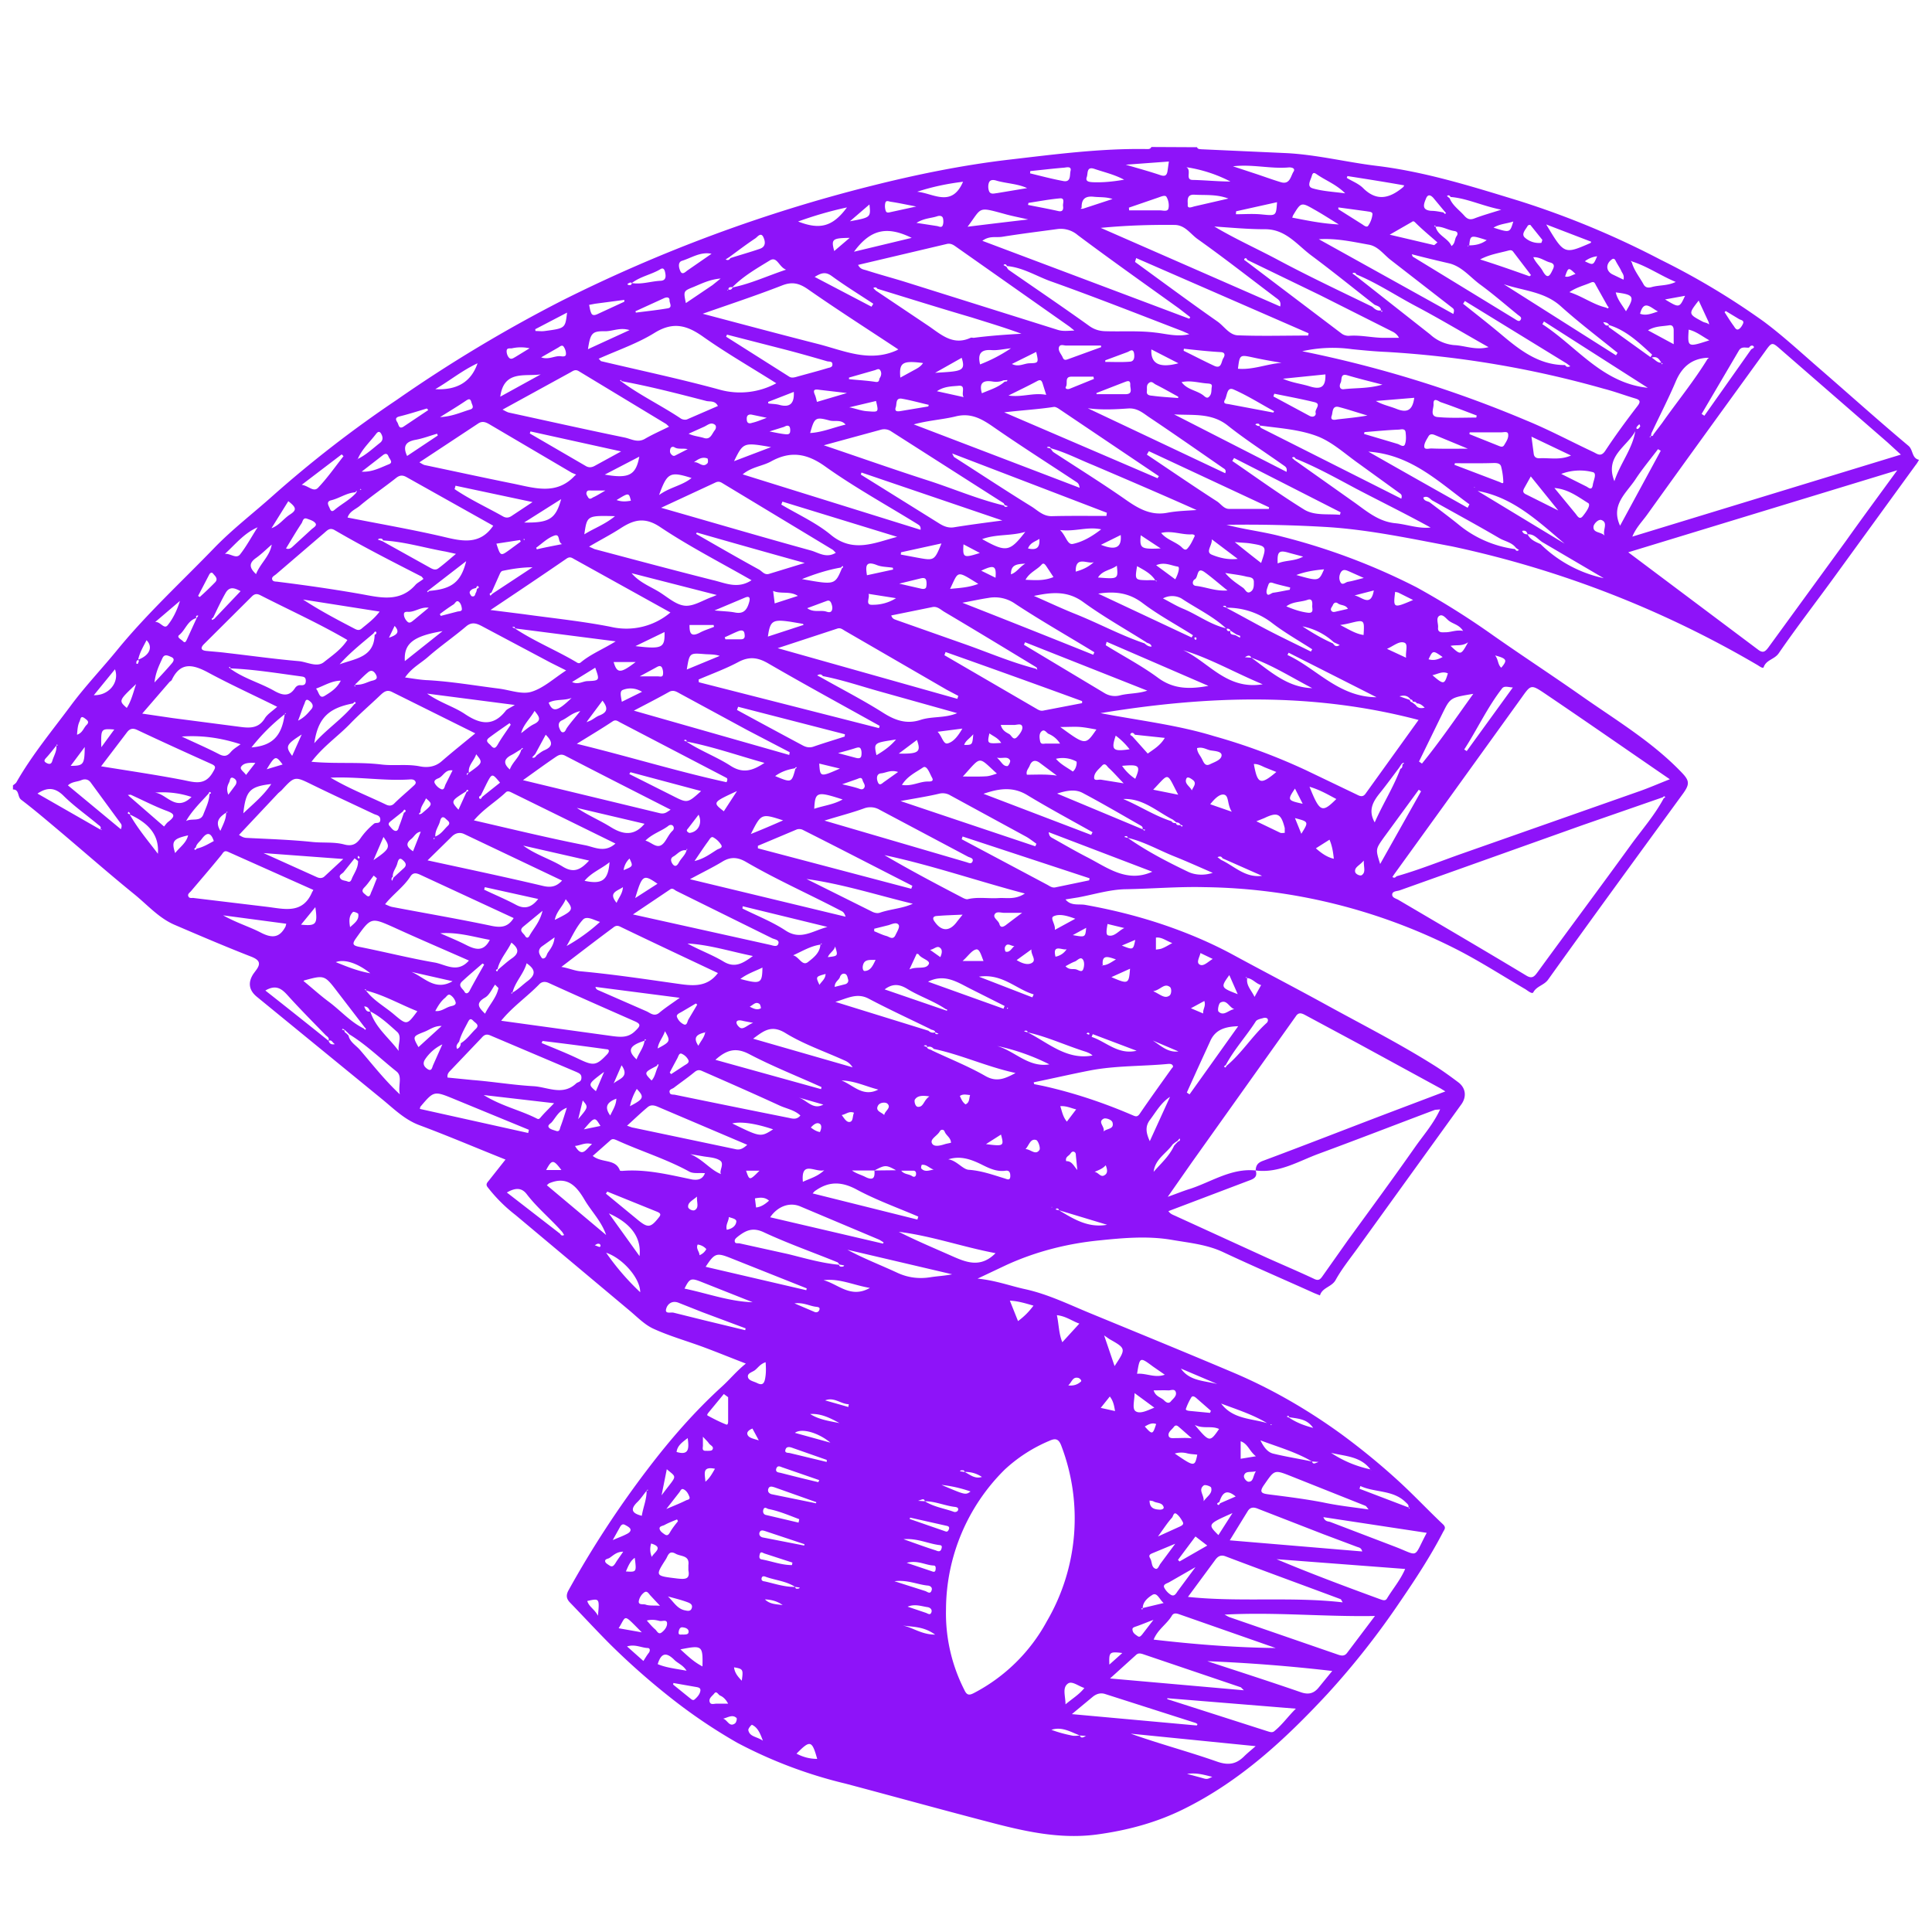 <svg xmlns="http://www.w3.org/2000/svg" viewBox="0 0 850.4 850.4"><path d="M526.9 64.8c.3.9 1.1.8 1.9.9l37.5 1.7c13.4.7 26.4 4 39.6 5.6 21.5 2.6 42.1 9.1 62.7 15.4a384.5 384.5 0 0 1 62.3 25.9 324.6 324.6 0 0 1 45.4 27.2c8.2 6.1 15.8 13.1 23.5 19.8 13.4 11.6 26.6 23.5 40.2 34.9 2.2 1.8 1.4 5.5 4.7 6.2-.5.8-.9 1.6-1.5 2.3l-35.6 49c-8.2 11.3-16.8 22.4-24.7 33.9-1.9 2.7-5.5 2.8-6.6 6.1-.3.7-1.8-.4-2.6-.9a452.3 452.3 0 0 0-134.6-52.3c-18.1-3.4-36.2-7.3-54.8-8.5a598 598 0 0 0-44.4-1c7.9 2.1 16.1 3 24 5.1a281.8 281.8 0 0 1 59.6 22.4 350.3 350.3 0 0 1 33.9 21.3c12.7 8.9 25.7 17.4 38.4 26.3 15.2 10.7 31.2 20.2 44.2 33.7 3.6 3.7 3.9 5.2.9 9.4-19.9 27.3-39.8 54.5-59.4 81.9-1.8 2.6-5.1 2.9-6.6 5.7-.5.9-2.4-.7-3.5-1.4-10.1-5.9-20-12.3-30.4-17.6a251.6 251.6 0 0 0-110.7-27.3c-11.6-.3-23.1.7-34.7.9-7 .1-14 2.3-21 3.6l-5.6.9c2.4 3 5.9 1.9 8.7 2.4 11.2 2 22.2 4.7 33.1 8.3 11.1 3.7 21.9 8.2 32.2 13.8 13.8 7.5 27.7 14.7 41.5 22.3 15.5 8.5 31.2 16.5 46.2 25.9 3.9 2.4 7.6 5.1 11.2 7.8 3.3 2.5 3.7 6.3 1.4 9.6l-46.1 63.9c-3.2 4.4-6.7 8.8-9.3 13.5-1.7 3.1-5.9 3.3-6.9 6.8l-2.5-1c-13.3-6-26.8-11.8-40-18-7.2-3.4-14.8-4.1-22.4-5.4-10.8-1.9-21.7-.9-32.4.2-14 1.4-27.8 4.9-40.7 10.8l-12.7 6c8 .8 14.3 3.2 20.7 4.6 10.2 2.2 19.5 6.8 29 10.7 20.9 8.6 41.9 17.2 62.7 26 17 7.2 32.9 16.4 47.9 27.3 8.4 6.2 16.4 12.7 24.1 19.7 7.1 6.4 13.6 13.4 20.5 19.9 1.5 1.5.5 2.3-.1 3.5-5.5 10.6-12 20.5-18.7 30.3a351.2 351.2 0 0 1-32.1 40.8c-18.6 20-38.4 38.4-63.3 50.7-12.1 6-24.9 9.4-38.3 11.2-16.7 2.2-32.6-1.6-48.5-5.8-20.7-5.4-41.3-11.1-62-16.6a202 202 0 0 1-47.7-18 236.5 236.5 0 0 1-29.8-20.2 316.4 316.4 0 0 1-26-23c-6-6-11.8-12.3-17.7-18.4-1.7-1.7-2-3.3-.7-5.6a437.3 437.3 0 0 1 34.9-53.4c9.9-13 20.6-25.3 32.7-36.3 3.4-3.1 6.3-6.7 10.4-10-6.5-2.5-12.6-5-18.8-7.3-7.3-2.7-14.8-4.8-21.8-8-4-1.8-7.3-5.3-10.8-8.2l-50-41.9a68.2 68.2 0 0 1-12.3-12.3c-1-1.3 0-2.1.7-3l7.2-9.1c-12.8-5.1-25.2-10.4-37.8-15.1-6.5-2.4-11.2-7.1-16.3-11.3L113 438.7c-3.5-2.9-3.9-6.3-1.5-10l1.1-1.5c2.3-3 1.8-4.6-2-6.1-11.3-4.4-22.5-9.2-33.7-14-7-3-12-8.8-17.8-13.5-11.1-9-21.9-18.5-32.8-27.7-5.6-4.7-11.2-9.5-17-13.9-1.7-1.3-.7-4.5-3.6-4.5v-1.8c.6-.5 1.3-.9 1.6-1.5 6.8-11.9 15.6-22.5 23.7-33.4 6.5-8.8 14.1-16.7 21-25.2 13-15.8 28-29.6 42.2-44.3 8-8.3 17.3-15.4 25.9-23.1a512.9 512.9 0 0 1 54.4-42.1 627.8 627.8 0 0 1 72.7-43.7 663.4 663.4 0 0 1 136-50.5c20.2-5.1 40.8-9.3 61.6-11.7 19.8-2.3 39.6-4.9 59.6-4.6.9 0 1.9.2 2.4-.9l20.1.1zm-9.7 438.1l-1 .8c-2.8 4-7.8 6.5-8.4 12.1 3.2-3.7 6.9-6.9 9-11.5l.9-1 .9-.9c.5-.1.8-.3.8-.9l-.2-.4-.8 1-1.2.8zM205.5 341.2l.8-1c6.3-4.5 6.3-4.5 3.3-8.2-.9 2.9-3.7 4.9-3.2 8.2-.8 0-1.1.3-.9 1zm-53.1 113.6l1 1c.6 2.9 3.3 4.3 5.1 6.4 5.5 6.4 10.7 13.1 17.5 19.5-.9-4 1.3-7.9-1.5-10.1-6.9-5.5-13.2-11.7-20.7-16.3l-.9-.9-1-.9-1-.7-.4.4 1.2.4c-.2.7.3.9.7 1.2zm574.3-262.9l-.6.3.2.4.4-.7c.7.1 1-.2 1.1-.7l3.8-5c6.6-9.4 14-18.4 20-28.2l.6-.5h-1.1c-6.7.5-10.8 4.2-13.4 10.2-3.3 7.8-7.2 15.3-10.8 23l-.2 1.2zM621.8 308.8c0-.6-.3-.9-.9-.9-1.1-1.5-2.5-2.1-4.9-1.4l4.6 1.6c0 .6.4.9.9 1l1.6 1.2c.9 1.4 2.2 1.6 4 1.2-1.2-1.2-2.2-1.9-3.5-1.9-.3-.8-1.1-.7-1.8-.8zM320.5 127.3c1 .6 1.6 0 2-.8 7.9-1.6 15.1-5 23.5-7.8-3.2-1.2-3.9-6-7.1-4.1-5.7 3.5-11.7 6.9-16.5 11.8-.8 0-1.7-.2-1.8 1l-.5.5h.4a.6.6 0 0 1 0-.6zm199 235.9l.7.7.4-.5-1-.4c-.4-.7-1-1-1.8-1l-1.5-1.2c-7.1-3.6-13.2-9.5-21.9-9.1 7.2 3 13.8 7.4 21.3 9.8.4.8 1.2.8 1.9.8.3 1.1 1.1.9 1.9.9zm97.4-26.9l-1.1 1.7c-2.7 3.6-5.4 7.3-8.2 10.8-3.1 3.8-5.6 7.7-2.5 13.2 3.6-8.2 8.3-15.5 11.3-23.6.9-.3.9-1.1.9-1.9l.7-.5-.3-.3-.8.6zM408 460.9c.2-.9-.5-.8-1-.8l-.4.2 1.4.6c.3 1.1 1.6.9 2.3 1.5 7.8 3.7 15.9 6.9 23.4 11.2 4.9 2.8 8.5 1.3 13.3-1.3-12.8-2.8-24-8.1-36-10.6-.8-1-1.9-1.2-3-.8zm3.7-6.5c-.2.9.5.8 1 .8l.4-.2-1.4-.6c-.3-1.2-1.6-.9-2.3-1.5-9-4.4-18.1-8.6-27-13.3-5.1-2.7-9.1-.3-14.7 1.4l41 12.7c.9.9 1.9 1 3 .7zm129.9-176.8c-.3-.9-1.1-.9-1.8-.9-5.9-5.5-13.2-8.9-19.8-13.3a8.5 8.5 0 0 0-8.1 0c3.3 1.7 6 3.4 9 4.6 6.4 2.7 12.1 7.1 19 8.6.1 1.1.7 1.5 1.7 1-.5 2.1 1.5 1.6 2.4 2.1l1.8 1 .1-.8-1.6-.6-2.7-1.7zm66.3-141l.2.7.5-.3-.7-.4c-.2-1.8-1.8-1.9-2.9-2.5-9.2-7.2-18.2-14.5-27.6-21.5-6.4-4.7-11.4-11.8-20.7-11.7-7.4 0-14.8-.7-22.2-1.2 9.4 5.6 19.1 9.9 28.4 14.9 13.5 7.2 27.3 13.7 41.1 20.4 1.1 1 2.2 2 3.9 1.6zm123.5 23l-.1.7.6-.1-.6-.5c-.9-1.3-1.6-3.1-4.3-2.3 1.7 1 2.6 2.5 4.4 2.2zm-521.9 99.2c-.6.2-1.2.3-1.7.6-.7.5-1.5 1.1-.8 2.2.2.4.5.9.9.9 1.3.2 1.2-1.1 1.6-1.7.3-.5.3-1.1.5-1.7.5-.1 1-.5.6-.9-.6-.7-.8.2-1.1.6zm215.1 389.1c-.2-1-1-.7-1.7-.7l-.4.4 2.1.3c2.4 1.2 4.5 3.2 7.6 2.2a12.8 12.8 0 0 0-7.6-2.2zm247.8-412.7c-.3-1.2-1-1.9-2.4-1.5.4 1.2 1.3 1.5 2.4 1.5 1.2 2.4 3.5 3.3 5.7 4.3a56.6 56.6 0 0 0 27.8 15L679 238.7c-2.1-1.3-3.7-3.8-6.6-3.5zm-362 219.2c-3.2.8-5.7 1.9-3 5.9 1-2 2.6-3.6 3-5.9.1-.2.3-.2.4-.3-.1 0-.2-.1-.2 0l-.2.3zm175-29.5c2.1-.1 3.6-1.3 5.8-2.6-3.5-1.2-6.3-2.3-5.8 2.6l-.5.2.2.1.3-.3zM99.5 357.7c-2.6 1.8-5.1 3.7-2.5 8 1.3-3 2.6-5.3 2.5-8l.6-.1-.1-.4-.5.5zm189.7 111.4c-5.8 3-5.8 3-2.4 6.5 1.6-1.7 1.8-4.1 2.8-6.1l.3-.9c-.6-.3-.6.2-.7.5zm276.9 154.5l.9.3c.4.2.6 0 .4-.4-.1-.2-.5-.3-.7-.3-.2 0-.3.2.7.8 3 2 6.3 3.4 10.6 4.5-3-4.3-7-4-11.9-4.9zm-90.8 140.3c.6 1.4 1.4.9 2.7.2l-2.7-.2c-4.1-1.6-7.9-4-12.5-2.5 2.9 1.1 5.9 1.9 8.9 2.5 1.1.3 2.4.1 3.6 0zM185.6 358.1c4.9-4.1 4.9-4.1 1.9-6.7-.8 2.1-2.6 3.8-2.4 6.2-.4.1-.8.4-.5.9l1-.4zm116.6 16.2c-2.6-.5-4 1.7-5.8 2.7-1.7.9-.9 2.6-.2 3.5 1.3 1.5 2.2-.1 2.7-1 1-1.8 2.7-3.1 3.3-5.2l.4-.5-.4-.1v.6zm-129 12l4.7-4.3c1.5-1.5.2-2.7-.7-3.5-1.6-1.4-2 .5-2.3 1.5-.5 2.1-2.2 3.7-2 6-.6.3-.6.8-.5 1.4l.2.3.6-1.4zM24.8 328.2c-1.5 1.8-2.9 3.7-4.5 5.4-.9 1-1.1 1.6.3 2.3 1.2.6 2 .4 2.4-.9.6-2.2 2.1-4.3 1.8-6.8l.6-.1-.3-.5-.3.6zM537 661.7l6.9-3c-4.4-3.7-6-1.1-7.2 2.5-.5.2-1.2.5-.8 1 .4.5.9.1 1.1-.5zM646.6 108c2.8 0 5.3-.5 7.8-2.3-7.2-2.3-7.2-2.3-7.7 2.4h-.6v.4l.5-.5zM60.7 290.4c5.1-1.8 6.8-5.6 3.8-8.6-1.4 2.8-3.1 5.5-3.7 8.7-.8.3-.9 1-.7 1.7h.6c0-.6.9-1.2 0-1.8zm526-7.2c.7.9 1.3 1.8 3 .7l-2.6-1.2a28.7 28.7 0 0 0-13.8-7c5 3.3 9.1 5.6 13.4 7.5zM407.1 660.8c-.4-1.5-1.3-.7-3-.2l3 .2c3.9 2.5 8.4 3.1 12.6 4.6.7.3 1.7.1 2-.7.3-1-.5-1.3-1.3-1.4-4.5-.5-8.7-2.5-13.3-2.5zM549 430.5l-.6-.5v.4l.6.1c-.6 3.3 1.9 5.4 3.2 8.3l2.9-5.2c-2.4-.7-3.7-2.8-6.1-3.1zm-343.8-82.2c-6.8 4.3-6.8 4.3-3.4 8.1l3.6-7.9c.4-.1 1-.3.6-.7-.4-.4-.7.1-.8.5zm179.7 166.9H375c1.9 1.4 4.1 1.9 6 2.9 3.7 1.8 4.1-.1 3.9-2.9l9.5-.1c-4.4-2.4-4.8-2.4-9.5.1zM350 698.5c.2 1.1.9.8 1.6.7.2 0 .3-.3.5-.4l-2.1-.3c-4-2.6-8.8-2.9-13.1-4.5-.8-.3-1.5-.3-1.7.8-.1 1.1.8 1.2 1.5 1.3 4.4 1 8.7 2.5 13.3 2.4zM185.2 366.1c-2.1.2-2.8 2.1-4.2 3.2-2.8 2.2-1.7 3.7.8 5.4l3.4-8.6.1-.4-.1.4zm164.6-27.9c-3.1.5-6 1.5-8.6 3.4 7.2 3 7.2 3 8.9-3.2l.6-.5-.3-.3-.6.6zm-90.7-20.7c1.8-.6 3.1-2 4.8-2.6 3.8-1.5 3.6-3.5 1.3-6.5l-6.5 8.7-.5.8.9-.4zm24.6 140.6c-6.7 2.1-7.7 4.3-3.5 8.2 1-2.8 3.1-5.1 3.5-8.2l.7-.3-.4-.4a1 1 0 0 0-.3.7zm-54.5-128.2c-1.4.8-2.8 1.8-4.2 2.5-3.4 1.8-3.4 3.8-.6 6.3 1.2-3.3 4.2-5.3 5-8.6l.8-.6-.3-.3-.7.7zM82.8 367.7c-6.6 1.5-7.4 2.6-5.7 7.8 2-2.6 4.9-4.4 5.7-7.8h.2-.2zm3.9 5.8c2.7-.6 5-2 7.4-3.3-1.2-3.7-2.9-4.2-5.3-.9-.9 1.2-2.3 2.1-2.6 3.7-.3.3-1.1.6-.3 1.1.1.1.5-.4.8-.6zm142.7-50.8c1.8-1.3 3.5-2.9 5.5-3.9 3.9-1.8 2.2-3.6.4-5.9-2 3.5-5 6.1-5.9 9.8l-.3.2.3-.2zM503 707.8l9.2-2.2c-1.9-1.6-2.9-5-5.1-3.5-1.6 1-4.1 2.9-4.1 5.7l-.7.3.5.4.2-.7zM177.2 357.3l-4.9 3.9c-.7.6-1.9 1.3-.7 2.5.7.8 1.4 1.8 2.3 2 1.3.3 1.5-1.2 1.8-2.1.8-1.9 1.4-3.9 2.1-5.9.7-.2 1-.8.5-1.2-.5-.4-.7.5-1.1.8zm59.1-24.9c1.1-.8 2.2-1.7 3.4-2.2 3.9-1.7 3.5-3.8.5-6.8l-4.6 8.5-1.4 1.5c1.2.5 1.6-.5 2.1-1zm205.4-165c-1.6.7-3.3.8-5 .5-4.1-.6-5.8.8-4.5 5.2 3.4-1.5 7.1-2.5 10-5.1.4-.2 1.2.2 1.2-.7l-1.7.1zM284.6 656.2c-1.4 1.7-2.6 3.6-4.2 5.1-3.3 3.3-1.9 4.9 2.1 5.9.6-3.8 2.2-7.3 2.1-11l.6-.2-.1-.4-.5.6zm223.9-400.8l.5.6.1-.4a1 1 0 0 1-.6-.2c-1.9-3-5-4.5-8-6.2-1 6.1-1 6.1 4.8 6.2 1-.1 2.1 0 3.2 0zM86.6 272c-4 1-4.9 5.2-7.7 7.5-1.3 1 .8 1.9 1.6 2.7 1 1.1 1.4 0 1.8-.8l4.3-9.4.7-1-.6-.1c-.4.4-.7.8-.1 1.1zm116.2 187.2c2.7-1.6 4.4-4.2 6.6-6.3 1.9-1.8-.2-2.6-1.1-3.6-1.4-1.5-1.9-.2-2.5.9-1.4 2.7-2.9 5.3-3.7 8.3-.7.9-1.6 1.8-.9 3.2a2.6 2.6 0 0 0 1.6-2.5zm9.5-108.5l7.8-6.2c-3.5-4.2-3.5-4.2-5.9.4l-2.6 5.3c-.6.2-1 .8-.5 1.3.6.5.9-.4 1.2-.8zM476.6 91.9l13.1-4.3c-2.9-1-5.6-.7-8.3-1-3.8-.4-5.4 1.1-5.3 4.8l-.5.5h1zm61.5 285.9c-.5-1-1.3-.9-2.2-.5l1.6 1.2c5.8 2.7 10.6 8 18 7l-17.4-7.7zm-318.9 49c2.1-1.7 4.1-3.6 6.3-5.1 3.5-2.5 2.4-4.6-.4-6.8-1.9 4-5.1 7.3-6.1 11.7-.5.1-.9.4-.5.8.5.4.6-.2.7-.6zm-99.6-187.1c-2.3 2-4.4 4.1-6.9 5.9-3.3 2.3-2.9 4.4 0 7.1 1.9-4.8 6.1-7.9 6.9-13h0zm631.9-97.4l.8.5-.2-1-4.4-9.5c-4.6 5.9-4.6 5.9 1.8 9.3.5.3 1.3.4 2 .7zM585.9 639.5l-.4.1-.2-.3.6.2c5.4 3.6 11.3 6 17.5 7.3v.4l.2.2-.3-.5c-4.3-5.9-11.2-5.9-17.4-7.4zm46-539.7c-.1-.3-.1-1-.6-.2l.6.2c1 4 5.5 5 7 8.5 1.7-1.2 1.3-3 2.2-4.3.8-1.1.5-2.1-.9-2.3-2.9-.4-5.4-2.2-8.3-1.9zM156.5 216.7c-3.9.2-7 2.6-10.7 3.5-2.5.6-1.1 2.4-.6 3.7.8 1.9 1.7.8 2.7 0 2.9-2.3 6.3-4.1 8.8-6.9l.4-.8c-.3-.2-.5.1-.6.5zm69.1 220.2c2.5-1.4 4.5-3.5 6.8-5.2 3.6-2.8 3.2-5.1-.6-7.7-1.3 4.7-5.1 8.2-6.2 12.9-.5-.1-.6.1-.4.6l.4-.6zm240.5 95.8c-.1-.7-.6-.9-1.2-.7l-.2.4 1.4.3c6.5 3.9 12.9 7.9 21.2 6.4l-21.2-6.4zM635.4 93.5c.3.5.6.9 1.1.3l-.7-.8-4.9-5.9c-1.3-1.4-2.5-1.7-3.3.5-1.1 2.6-1.7 4.9 2.4 5.2 1.8 0 3.6.4 5.4.7zm-357.3 31.1c4.3.7 8.4-.8 12.6-1 2.5-.1 2.5-1.9 2-4-.4-1.6-1.2-1.7-2.2-1-3.9 2.3-8.7 3.1-12.4 6-.7-.6-1.2.1-1.9.3.1.2.1.5.3.5.8.2 1.5.2 1.6-.8zM157.5 202c3.7-1.8 6.6-4.6 9.8-7.1 1.4-1.1 1.3-2.6.4-4.1-.8-1.3-1.6-.5-2.1.1-2.8 3.7-6.3 6.8-8.1 11.1l-.3.1-.2.2.5-.3zm550.8-58.9c-.5-1-1.4-1.2-2.6-1.3.7 1.3 1.4 1.9 2.7 1.2-.3.3-.6.7-.1 1.1l18.2 13.1.7-1.1c-5.7-5.2-11.2-10.6-18.9-13zM91.9 349.2c-3.5 3.9-7.3 7.5-10 12.2 2.5-1.4 6.3.5 7.6-2.9 1.1-2.9 2.6-5.8 2.7-9 .4-.1.9-.3.5-.7-.5-.5-.7 0-.8.4zm269.2 66.6c-4.3.6-8 2.9-12 4.7 2.6.6 4 4.9 6.5 3 2.3-1.8 5.3-4 5.5-7.7l.6-.2-.1-.4-.5.6zm258.8 247.7l.5.6.1-.4-.6-.2c.4-1-.5-1.6-1.1-2.2-5.6-5.6-13.5-4.2-20-7.2l-.4 1.2 21.5 8.2zM321.5 113.6c4.3-1.4 8.7-2.6 13-4.1 2.6-.9 2.4-3.1 1.6-4.9-1.1-2.7-2.7-.3-3.6.3-3.9 2.6-7.6 5.4-11.4 8.2l-1.7 1.1c.8.4 1.5.4 2.1-.6zM94.3 272.4l11.6-12.2c-2.2-1.1-4.7-2.5-6.6.8-2 3.5-3.7 7.2-5.5 10.9-.5.2-.8.5-.4 1l.9-.5zm483.2 370.9c.5 1.5 1.4.7 2.9.2l-2.9-.2c-7.1-4.2-15-6.4-22.7-9.3 1.3 2.6 2.9 5.1 5.5 5.8 5.7 1.4 11.5 2.3 17.2 3.5zm-78-319.9c-.4-.7-1.1-1.1-1.7-.6-.8.8.4 1 .7 1.4l6.7 7.5c2.6-1.9 5.5-3.5 7.5-6.9l-13.2-1.4zm-310.7-63.3c10.1-.8 14.1-3.9 16.4-13.1a17201.1 17201.1 0 0 0-17.2 13.3l.4.4.4-.6zm181.4-10.3c-5.8 1-11.4 2.8-17.2 5.1 14.5 2.6 14.5 2.6 17.6-4.8.5-.3.7-.6.2-1l-.6.7zm-244.9 64.6a85.2 85.2 0 0 0-14.7 14.7l-.3.2v.2l.2-.5c9.3-.7 13.5-4.9 14.8-14.6l.5-.2-.1-.4-.4.6zm414.5 154.8c6.7-5.5 11.3-13.1 17.7-18.9.5-.4.9-1.4.3-2-.3-.3-1.2-.4-1.7-.2-1.1.3-2.7.6-3.3 1.4-4.2 6.6-9.6 12.4-13.3 19.4-.4.1-.9.5-.5.8.5.4.7-.1.8-.5zm11-179.7c-.6-1.2-1.5-1.1-2.8-.2l2.8.2c8.2 5.9 15.8 13.1 26.8 13.4-8.9-4.6-17.3-10-26.8-13.4zm-386.5-10.6c-5.1 4.3-10.4 8.5-14.8 13.5 6.7-2.5 15.2-3 15.4-13 .7-.2 1-.9.6-1.3-.6-.4-.8.5-1.2.8zm251.6 165.7l.9.3c.3-.5-.1-.7-.5-.7-5.3-3.6-11.5-5.6-16.9-8.9-3.1-1.9-6.2-2.7-10 .2l26.5 9.1zM216.8 261.3l17.6-11.6c-4.6 0-9 .7-13.3 1.6-.4.1-.9.8-1.1 1.3l-3.7 8.3c-.9.2-.9.7-.4 1.3l.9-.9zm235.5 193.1c0-.8-.6-.8-1.2-.7l-.3.3 1.5.4c9.1 4.6 17.2 12.3 28.6 10.2-.8-.8-1.8-1.2-2.8-1.6-8.7-2.7-16.9-6.6-25.8-8.6zM163 445.2c-.6-1-1-2.2-2.7-2.2.6 1.4 1.1 2.6 2.7 2.2 2.2 7.1 8.2 11.6 12.5 17.4-.5-2.9 1.6-6.3-.7-8.4-3.7-3.3-7.3-6.7-11.8-9zM57.5 349.8l-1.2.1.6.6 15.3 13.3c.7-.8 1.2-1.6 1.9-2.1 3.7-2.8 2.3-3.7-1.3-5-5.2-2-10.2-4.6-15.3-6.9zM707 135.4c.4.3.8.5 1.1-.1l-.5-.6-5.1-9.1c-.5-.9-.7-1.9-2.3-1.2-3 1.3-6.2 2-9.4 4.2 5.9 1.9 10.5 5.5 16.2 6.8zM246.6 543.1c.4.8 1 .9 1.7.5l-.8-1.3c-5-5.7-11-10.6-15.6-16.6-2.4-3.2-5.3-2.8-8.8-.8l23.5 18.2zm472.1-427.9l-.9-.4.5.8c1 3.5 3.4 6.4 5.1 9.5.9 1.7 2.3 1.6 3.5 1.3 3.3-1 7-.5 10.7-2.3-6.7-2.8-12.4-6.8-18.9-8.9zM155.5 309.6c-11.2 2.1-15.6 6.7-17.2 17.8h-.3l-.2.1.4-.2c5.4-6.3 12.5-10.8 17.7-17.3.3-.2.9-.4.5-.9-.3-.3-.7.1-.9.5zM769.9 153c-1.5.2-3.3-.7-4.5 1.3L749 182.2l1.2.8 20.6-29.2c.5-.4 1.6-.7 1.1-1.3-.5-.7-1.5-.4-2 .5zM44.1 365.1l.6.3v-.4c-.2.1-.4.2-.6.1.7-1-.2-1.6-.9-2.1-5.1-4.3-10.6-8.1-15.3-12.8-3.8-3.7-7.2-3.7-11.4-.9l27.6 15.8zm117 70.9l-.1-.6-.5.2.6.4c3.3 4.4 8.2 7 12.3 10.5 5.7 4.8 5.7 4.8 10.3-1.4-7.6-3-14.6-7.1-22.6-9.1zM638.5 86.7c-.4-.7-.9-1-1.6-.4l1.2 1c1.3 3.2 4.2 5.1 6.4 7.6 1.4 1.6 2.6 2 4.6 1.2 3.4-1.3 7-2.3 11.7-3.8-8.5-1.7-15-5-22.3-5.6zM496.4 368.8c-.1-.7-.5-.9-1.2-.7l-.3.3 1.5.4c8.4 5.9 17.5 10.6 26.7 15 2.8 1.3 6.7 1.7 10.7.4-6-2.6-11.3-5-16.8-7.2-6.8-2.7-13.3-6.5-20.6-8.2zm-351.8 89.3c.4.9.8 1.9 2.8 1.5-1.2-.7-1.3-2.2-2.9-1.4.7-1.4-.5-1.9-1.2-2.6-5.6-5.8-11.3-11.5-16.7-17.5-2.7-3-5.2-4.8-9.8-2.1a3378 3378 0 0 1 27.8 22.1zM502.9 365l.9.7.2-.6c-.3.1-.7 0-1.1-.1.2-.6 0-1.1-.6-1.5-8.6-4.9-17.1-9.9-25.8-14.5-3.4-1.8-7.4-.9-11.2.3l37.6 15.7zm36.8-97.5c.1-.9-.5-.9-1.1-.8l-.3.3c.5.1 1 .2 1.4.5 6.5 3.4 12.8 7 19.2 10.3 6 3.1 12.1 6 18.1 9l.6-1c-5.9-3.8-12.1-7.3-17.7-11.6a32.3 32.3 0 0 0-20.2-6.7zm-237.6 58.9c.3-.6-.1-.7-.5-.8l-.6.3 1.1.5c6.2 4.1 13.3 6.7 19.5 10.7 5.6 3.6 9.9 2 14.9-1.3-11.8-3.3-22.9-7.2-34.4-9.4zm328.2-106.2c-1.1-.9-2.1-2.1-3.8-1.2.3 1.6 1.8 1.5 2.8 2.1 4.2 3.2 8.5 6.4 12.6 9.7a49.1 49.1 0 0 0 25 10.9c.4.8.9 1 1.7.4l-1.3-.9c-1.8-2.5-4.9-2.9-7.3-4.3-9.9-5.8-19.9-11.2-29.7-16.7zm-461.7 17.7c-.2-.9-.9-.9-1.7-.8-.2 0-.4.3-.6.4l2 .7 20.3 11.3c1.3.7 2.8 1.8 4.3.7 2.6-1.9 5-4.1 7.8-6.4l-4.5-1c-9.2-1.6-18.2-4.4-27.6-4.9zm-8.5 214.8l.6.6c.6-.4.3-.7-.1-1l-11.9-15.5c-5.8-7.6-5.8-7.7-14.6-5.3-.4.1-.5.3-.5.3 3.9 3.2 7.4 6.4 11.2 9.2 5.1 3.8 9.4 8.8 15.3 11.7zm-58.9-158.5c.3-.3.3-.5-.1-.6l-.4.1.5.5c5.8 4.3 12.8 6.2 19 9.6 3.5 2 6.9 3.4 9.7-1 .5-.7 1.3-1.3 2.4-1.2 1.4.1 2.3-.2 2.3-1.9 0-1.8-1-1.8-2.3-2-10.4-1.4-20.7-3.1-31.1-3.5zm587.7-133.5c.6 1 1.4.9 2.3.5l-1.6-1.2-44.8-27.5-.8 1.2c5.4 4.3 10.9 8.6 16.3 13.1 8.3 7 16.8 13.9 28.6 13.9zM503.8 283.2c.9.8 1.8 1.5 3.1 1.4-.4-1.6-1.8-1.3-2.5-2-9.2-5.8-18.8-11.2-27.6-17.6-7-5.1-14-4.3-21.7-2.7 6.2 2.7 12.1 5.5 18.1 7.9 10.3 4.1 20 9.4 30.6 13zM369.3 556.7c.2 1 1 .9 1.8.8.2 0 .3-.3.5-.5l-2.1-.4c-.3-.3-.5-.8-.9-1-10.8-4.4-21.9-8.3-32.4-13.2-4.9-2.3-7.9-.8-11.3 1.8-.7.6-1.6 1.2-1.5 2.1.1 1.3 1.3.8 2.2 1l21.3 4.7c7.3 1.8 14.7 4 22.4 4.7zm-95.6-388.9l-.5-.6-.3.3.7.5c8.3 6.1 17.7 10.6 26.2 16.3.7.4 1.9.6 2.6.3l13.6-5.9c-1.3-2.5-3.5-1.8-5.1-2.2-12.4-3.2-24.7-6.4-37.2-8.7zm-47.1 108.8c.3-.7-.3-.6-.7-.7l-.4.2 1.1.5c8.6 5.7 18.2 9.6 27 14.8.6.4 1.2.8 2 .2 4.4-3.7 9.8-5.8 15.4-9.3l-44.4-5.7zm343.7-74.7c-.4-.7-.9-1-1.6-.4l1.1 1 26.7 18.9c5.4 3.9 10.5 8.2 17.6 8.9 5.2.5 10.3 2.5 15.6 1.9-10.9-6-21.9-11.4-32.8-17.1-8.8-4.7-17.4-9.5-26.6-13.2zm26.7-81.1c-.2-.7-.8-.8-1.4-.7l-.3.3 1.3.9 32.9 25.9a18 18 0 0 0 10.5 4.7c4.8.2 9.5 2.4 15.2.9-11.2-6.3-21.5-12.5-32.1-18.1-8.7-4.6-16.9-10.1-26.1-13.9zm-42.5 66.5c-.2-1-.9-.9-1.7-.7l-.2.4c.6.1 1.2.9 1.9.3 0 .9.8 1.2 1.4 1.5l49.8 25.1 11.1 5.6c.5-1.5-.1-2-.7-2.4L598 204c-5.8-4.1-11.3-9.2-17.7-11.8-8.1-3.2-17.1-3.7-25.8-4.9zM362.2 297.6c-.7-1-1.6-.9-2.5-.3l1.9 1c9 5.1 18.2 9.8 26.9 15.3 5.3 3.4 10.4 5.3 16.6 3.3 5.1-1.7 10.8-.7 16.2-3l-33.2-9.3c-8.7-2.4-17.1-5.3-25.9-7zm100.3-100.3c-.3-.7-.8-.7-1.4-.6l-.3.3 1.6.4c.5.6.8 1.3 1.4 1.7 10.4 6.8 21 13.4 31.2 20.5 5.8 4.1 11.4 7.5 18.8 6.1 4.2-.8 8.5-.9 12.9-1.2-15.2-6.8-30.4-13.3-45.6-19.8-6.2-2.5-12.1-5.6-18.6-7.4zm-6.7 97l.8.5-.3-1c-13.5-8.2-27-16.4-40.5-24.4-1.6-.9-3.1-2.6-5.3-2.2l-18.2 3.7c.5 1.6 1.5 1.7 2.5 2.1l29.2 10.3c10.6 3.7 20.9 8.2 31.8 11zm-69.6-167.2c-.5-.7-1.1-.8-1.8-.3l1.1 1.1 23.4 15.7c5.5 3.8 10.7 8.6 18.3 5.1.4-.2.9 0 1.4 0 6.9-.9 13.9-1.4 21-1.8-7.3-2.7-14.7-4.9-22-7.2-14-4.1-27.7-8.4-41.4-12.6zM549 114.4c-.2-.7-.8-1-1.2-.5-.5.6.4.8.7 1.1l42 31.8c.9.7 2.3 1.1 3.4 1 5.4-.4 10.6 1 15.9.9h6a6.4 6.4 0 0 0-2.6-2.6L581 129.9l-32-15.5zm-105.8 2.7c-.2-.6-.6-.9-1.2-.7l-.3.3 1.3.7c.3.5.6 1.1 1 1.4 11.8 8.2 23.8 16.3 35.5 24.7 2.4 1.7 4.8 2.3 7.6 2.3 7.2.2 14.3-.3 21.5.6 4.7.5 9.6 2 14.9.7l-2.9-1.3c-19.5-7.5-39-15.2-58.7-22.2-6.1-2.3-11.9-5.9-18.7-6.5zm-1.3 105.4c.3.7.8.7 1.4.5l.3-.2-1.4-.5-.4-.8-49.5-31.6a5.4 5.4 0 0 0-4.4-.8l-25.3 6.9c15.7 5.3 30.4 10.5 45.3 15.3 11.3 3.6 22.3 8.4 34 11.2zM732 350.9l-35.7 12.4-80.2 28.6c-1.2.4-3.2.3-3.3 1.8-.1 1.5 1.8 1.8 2.9 2.5 18.7 11 37.5 22 56.1 33.2 2.6 1.6 3.6.4 5-1.5 13.7-18.8 27.6-37.4 41.2-56.2 4.9-6.7 10.4-13 14.3-20.3l.7-.5c-.4-.6-.7-.4-1 0zM552.7 515.2c1.1 3.3-1.5 3.9-3.6 4.7l-34.8 13.2c.9 1.4 2.3 1.7 3.5 2.3l39.8 18.2c6.9 3.1 14 6.1 20.8 9.3 1.8.9 2.6.4 3.6-1l11.3-16c9.9-13.6 19.9-27.2 29.5-40.9 3.7-5.3 8.1-10.2 11.1-16.7-1.3.2-2 .1-2.5.3-17 6.4-34 13-51.1 19.3-8.9 3.3-17.4 8.6-27.6 7.3.1-2 .7-3.3 3.1-4.2 18.8-7 37.4-14.3 56.1-21.4l24.3-9.2-2.1-1.3-36.5-19.9-22.9-12.3c-1.5-.8-3-1.6-4.3.4l-11.6 16.3-34.1 47.9-10.7 15.3c4.2-1.5 7.1-2.7 10.1-3.6 9.3-3.1 18-9.1 28.6-8zm62-129.5c9.9-2.8 19.5-6.7 29.2-10.1l78.2-27.5c4.2-1.5 8.3-3.3 12.9-5.1-18.8-12.9-36.9-25.5-55.1-37.8-6.1-4.1-6.1-3.8-10.3 2.1l-34.3 47.6-21.6 29.9-.8 1.2c.7.6 1.3.3 1.8-.3zM416.4 708.3a74.2 74.2 0 0 0 8.1 35.6c1.1 2.4 2.2 2.4 4.4 1.2a76.9 76.9 0 0 0 31.9-31.5 89.7 89.7 0 0 0 6.4-77.1c-1.2-3.3-2.7-3.5-5.3-2.3a66.7 66.7 0 0 0-19.8 12.8 87 87 0 0 0-25.7 61.3zm420.3-508.2l-5.9-5.4-46.7-40.6c-4.2-3.7-4.1-3.7-7.4.9-17.3 23.9-34.6 47.7-51.8 71.7-2.1 2.9-4.8 5.6-6.4 9.5l118.2-36.1zm-1.6 6.9l-118.4 36.1 57.2 42.9c2.1 1.6 3.1.8 4.4-.9l34.3-47.1c7.1-10 14.5-20 22.5-31zM484.4 313.9c17.3 3.3 33.9 5.2 49.9 10.1a266 266 0 0 1 40.5 15l21.9 10.5c1.5.7 3 1.8 4.4-.2l23.3-32.4c-46.3-12.2-92.6-10.8-140-3zm88.8-159.3a515.5 515.5 0 0 1 98.7 30.5c10 4.1 19.5 9.2 29.3 13.8 1.8.8 3.4 2.5 5.4-.5 4.4-6.7 9.2-13.2 14.1-19.6 1.6-2 1.2-2.8-.9-3.4-4.7-1.4-9.2-3.1-13.9-4.3a444.4 444.4 0 0 0-95.8-16.2c-4.9-.2-10-.7-15-1.2a61.1 61.1 0 0 0-21.9.9zm-364 168.2l-36.6-18.2c-2.3-1.2-3.7 0-5.2 1.4-4.5 4.3-9.3 8.4-13.6 12.9-5.3 5.4-11.6 9.7-16.7 16.4 10.7 1 20.8 0 30.7 1.2 5.6.7 11.2-.3 16.9.8 3.4.7 6.9.3 9.8-2.3 4.6-4 9.5-7.9 14.7-12.2zm6.7-54.3l14.3 1.8c12.9 1.8 25.9 3.1 38.6 5.6a30 30 0 0 0 26.3-6.3l-42-23.3c-1.2-.6-2-1.5-3.6-.5-10.9 7.5-21.8 14.8-33.6 22.7zm161.8-151.9c1 2 2.5 2 3.7 2.4 5.3 1.7 10.8 3.2 16.1 4.8l68.1 21.4c2.2.7 4.3.4 7.3.3l-2.1-1.7-50.3-35.4c-1-.7-2.2-1.4-3.8-1l-39 9.2zm17.7 37.2c-13.6-9-26.9-17.5-39.8-26.5-3.9-2.7-7-3.4-11.5-1.6-11.3 4.4-22.8 8.2-34.8 12.4 17.4 4.6 34.2 9.1 51.1 13.4 11.2 2.9 22.3 8.1 34.3 2.7l.7-.4zM178.3 298.2c3.8.5 6.9 1.1 10.1 1.2 10.5.6 20.8 2.4 31.2 3.7 4.8.6 10.1 2.7 14.3 1.4 5.3-1.6 9.9-5.9 15.3-9.4l-6.8-3.4-30.3-16.1c-2.3-1.2-4.4-2-6.9.1-5.3 4.5-11.1 8.5-16.4 13.1-3.4 3.1-7.5 5-10.5 9.4zm85.2-140.3c.8.7.9 1.1 1.2 1.1 17.3 4.1 34.8 7.8 52 12.5a33.5 33.5 0 0 0 25-2.8c-10.9-6.9-21.7-13.1-31.8-20.2-7.1-5.1-13.2-7.2-21.6-2.1-7.5 4.7-16.3 7.7-24.8 11.5zM152.9 281.7c-12.5-7.3-25.6-13.2-38.3-19.7-1.4-.7-2.4-.7-3.6.4l-21.2 21.1c-1.4 1.4-1.7 2.7.9 3 3 .3 6.1.5 9.1.9 10.5 1.2 21.1 2.7 31.6 3.6 3.7.3 8 2.9 11.1.5 3.5-2.8 7.6-5.5 10.4-9.8zm-47.7 85.8c1.1.7 1.9 1.2 3.1 1.3 9.7.5 19.5.8 29.1 1.8 4.7.5 9.6-.1 14.1 1.1 3.7 1 5.6-.4 7.3-2.9 1.7-2.4 3.7-4.5 5.9-6.3.8-.6 2.7.3 2.7-1.7 0-1.9-1.7-2-2.8-2.5-9.1-4.3-18.2-8.5-27.2-12.9-7.7-3.8-7.7-3.8-13.5 2.5l-1.4 1.2-17.3 18.4zm81.2-112.7l-.8-1c-12.9-6.6-25.7-13.1-38.2-20.4-2.2-1.3-3.2-.1-4.7 1.2l-21.1 18.1c-.8.7-2.1 1.2-1.8 2.3.3 1.2 1.7.9 2.7 1.1 12 1.5 23.9 3.2 35.9 5.3 8.5 1.5 17.5 4.1 24.6-4.1.9-.9 2.2-1.5 3.4-2.5zm108.1-67c-.6-.5-1-1-1.5-1.3l-38.2-23.1c-1.6-1-2.6-.1-3.7.5l-29.9 16.4c1.2.6 2 1.1 2.8 1.3 17 3.7 34 7.5 51 11 2.8.6 5.6 2.4 8.8.6 3.4-2 7.1-3.6 10.7-5.4zm-40.9 21.1l-1.9-.8-36.2-21.3c-1.7-1-3.2-1.6-5-.4l-25.9 17.1c.9.5 1.6 1 2.3 1.2 12.9 2.7 25.7 5.5 38.6 8.1 9.5 1.9 19.3 5.4 27.5-3.4l.6-.5zm269.9-68.6l.4-.7-4.9-3.8c-14.9-10.7-29.9-21.3-44.6-32.3a11.5 11.5 0 0 0-8.8-2.7c-8.1 1.1-16.2 2.1-24.3 3.4-2.7.5-5.7-.6-8.9 1.8l91.1 34.3zm-306.4 91.1l-38-21.3c-1.9-1.1-3.2-1-4.9.4-5.2 4.1-10.8 7.9-15.9 12.2-1.8 1.5-4.4 2.3-5.3 5.1 14.1 2.8 28.1 5.2 41.9 8.4 8.3 2 16.3 3.9 22.2-4.8zM122 311.1c-10.7-5.3-20.8-9.9-30.6-15.2-6.6-3.5-12-4.6-15.8 3.4-.2.4-.7.6-1 .9l-12 13.9 13.6 2 28.4 3.7c4.5.6 8.9 1.3 11.9-3.5 1.1-1.9 3.3-3.2 5.5-5.2zm125.1 114.5c3.1.5 5.5 1.6 8.1 1.9 14.2 1.3 28.2 3.4 42.3 5.4 6.5.9 13.4 2.2 18.5-4.6-14.4-6.8-28.9-13.6-43.2-20.5-1.3-.6-2.2-.1-2.9.5-7.7 5.7-15.2 11.5-22.8 17.3zM291 223.5c22.4 6.4 44.1 12.8 65.9 18.8 3.3.9 6.8 3.6 11 1-.7-.6-1-1.1-1.5-1.4l-48.7-29.4c-.9-.5-1.6-.6-2.6-.2L291 223.5zM137.9 391.7L100.5 375c-1.9-.9-2.2.3-3.1 1.4-4.3 5.3-8.8 10.5-13.2 15.7-.6.8-1.9 1.4-1.2 2.6.5.9 1.6.4 2.5.6l31.6 3.8c7.8.9 16.2 3.6 20.4-6.7.2-.1.2-.2.4-.7zm192.9-136.3c-13.8-7.9-27.5-14.9-40.2-23.4-7-4.7-11.9-3.1-17.7.7-4.2 2.7-8.7 5-13.6 7.9l2.4 1.1c17.3 4.6 34.5 9.2 51.9 13.6 5.4 1.2 11 4.2 17.2.1zM197 474.3l11.1 1.1c8.9.7 17.8 2.2 26.6 2.7 6.2.3 12.9 4.4 18.9-1.2.7-.7 2.1-.5 2.3-2.2.2-1.9-1-2.3-2.3-2.9l-37.7-16c-1.8-.8-2.8-.3-3.9 1l-14.2 14.9c-.6.7-1 1.5-.8 2.6zm23.6-25l49.3 6.8c3.4.4 6.6.7 9.6-2.2 2.4-2.3 2.9-3.1-.4-4.5-12.5-5.5-25-11-37.5-16.7-1.7-.8-3.1-.6-4.2.5-5.3 5.5-11.8 9.9-16.8 16.1zm184.6-216.1c.2-1.8-.8-2.1-1.5-2.6-13.6-8.4-27.6-16.1-40.5-25.3-8.1-5.8-15.3-6.9-23.8-2.2-3.8 2.1-8.6 2.4-12.5 5.7l78.3 24.4zm-18.3 87.3l.3-1c-16.3-9.1-32.7-18-48.9-27.4-4.6-2.7-8.4-3.3-13.3-.7-5.6 3-11.7 5.2-17.5 7.7l.1 1.2 79.3 20.2zm97.6-220.2l79 34.6c.5-2.4-.8-3-2.1-4-11.4-8.6-22.6-17.4-34.3-25.7-3.2-2.3-5.5-6.2-10.2-6.2-10.4-.1-20.8.2-32.4 1.3zM455 476.4l.2.8 4 .8c13.4 3 26.3 7.3 38.9 12.7 1.5.6 2.4 1.3 3.6-.5 4.5-6.6 9.2-13.1 13.9-19.7.3-.5 1-.8.6-1.5-.5-.8-1.2-.7-2-.7-11.5 1.1-23.1.7-34.5 2.9-8.2 1.6-16.4 3.5-24.7 5.2zM342.3 285.3l79.1 22.3.4-1.3-5.1-2.7-44.9-26c-1-.6-1.9-1.4-3.3-.9l-26.2 8.6zm180.6 417.6c22.8 2.4 45.3-.2 68.1 2.4-.6-1-.7-1.3-.9-1.4-16.9-6.3-33.9-12.5-50.8-18.9-2.2-.8-3.5.3-4.6 1.9l-11.8 16zm-22.8-589.3l-.5 1.7c12.1 8.8 24.1 17.7 36.4 26.3 2.9 2.1 5.2 5.9 8.9 6 10.3.4 20.6.1 30.9.1l.2-1-75.9-33.1zM44.5 337.3c12.3 2 23.9 3.7 35.4 5.9 5.3 1 10.2 3 13.8-3.3 1.1-1.9 1.6-2.6-.6-3.6-10.9-4.9-21.9-9.9-32.7-15-1.9-.9-3.2-.6-4.4.9l-11.5 15.1zm560.7 374c-22.5.4-44-1.8-66.2-.6 1.2.6 1.7 1 2.4 1.2l47.8 16.5c1.5.5 2.7.5 3.7-.8l12.3-16.3zm-334.3-340l-45.6-22.4c-.8-.4-1.8-.9-2.6-.2-4.4 4.2-9.8 7.3-14.1 12.4 16.5 3.8 32.5 7.7 48.7 10.9 4.1.7 8.7 3.7 13.6-.7zm-44.8 32.8l-41-19c-1.7-.8-3.2-1.2-4.4.6-3 4.7-7.6 7.8-11.2 12.3 1.2.5 2.1 1 3.1 1.2 14.7 2.8 29.4 5.3 44.1 8.4 4.2.8 7 .3 9.4-3.5zm249.1-189.4c-.2-1.8-.9-2.2-1.5-2.6-12.4-8.2-25-16.2-37.2-24.7-5-3.4-9.6-5.7-15.9-4.1-5.7 1.4-11.8 1.7-18.4 3.5l73 27.9zm-245 128.7l60.1 14.5c2.4.6 3.4-.6 4.9-1.5-15.7-8-31.1-15.8-46.5-23.8-1.6-.8-2.7-.3-3.8.4-4.6 3.1-9.1 6.4-14.7 10.4zm73.5 43.6l68.5 16.5c-.7-2.3-1.7-2.4-2.4-2.8-13.8-7.2-28-13.5-41.4-21.3-3.6-2.1-6.8-2.4-10.5-.1-4.3 2.6-8.9 4.8-14.2 7.7zm-115.5-8.3c17.5 3.8 34.1 7.3 50.6 11.2 3.6.9 6.1.4 8.6-2.3l-42.9-20.4c-2-1-3.9-.6-5.5.9l-10.8 10.6zm65.7-51.3c23 5.6 44.3 12.2 65.9 16.9.7-1.5.2-1.8-.2-2L273 318c-1-.5-1.9-1.4-3.3-.5-4.8 3.2-9.7 6.1-15.8 9.9zm24.7 75.1l60.4 13.4c1.3.3 3.1 1.1 3.6-.5.6-1.7-1.6-1.9-2.7-2.4l-42.3-20.9c-.7-.4-1.5-1.3-2.5-.7l-16.5 11.1zm55-30.2v1.1l67.5 17.8.5-1.3c-16.1-8.2-32.1-16.5-48.2-24.6-.7-.4-1.9-.5-2.7-.2l-17.1 7.2zm13.8-40l.2-1.2-18.6-9.7-29.7-16.1c-1.3-.7-2.8-1.8-4.7-.8-4.8 2.7-9.7 5.2-15.6 8.3l68.4 19.5zM541.3 678l58.3 4.9c-.4-1.6-1.3-1.7-2.2-2l-14.9-5.6-28.8-11.2c-1.9-.8-3.3-.7-4.4.9l-8 13zM362.9 361.2l62.5 18.3c1 .3 2.2 1 2.7-.4s-1.2-1.6-2-2l-38.8-20.6a8 8 0 0 0-6.9-.7c-5.5 2-11.1 3.4-17.5 5.4zm146.6-150.7l.6-.9-44.1-29.7c-.6-.4-1.4-.8-2-.8-7.2 1.1-14.5 1.5-22 2.4l67.5 29zM206.4 422.8c-11.1-4.9-21.9-9.5-32.6-14.4-10.5-4.7-10.4-4.8-17.1 4.6-1.7 2.4-1.6 3.2 1.6 3.8 11.1 2.2 22.1 5 33.2 6.9 4.7.9 9.9 4.8 14.9-.9zm412.1 267.8l-56.6-4.3c15.2 6.4 30.5 12.1 45.8 17.7.9.3 2.1.8 2.8-.4 2.6-4.3 5.9-8.1 8-13zm-199.4-491c.6 1.1.7 1.5.9 1.6 11.4 7.3 22.6 14.7 34.1 21.8 2.7 1.7 5.1 4.3 8.9 4.2 8-.2 16-.1 24-.1l.2-1.4-68.1-26.1zM352.3 491c-2.7-2.5-6.2-3-9.2-4.4-11.3-5.2-22.7-10.2-34.1-15.2-1.3-.6-2.2-.4-3.3.5-2.9 2.4-6.1 4.6-9.1 6.9-.8.6-2.3.7-1.8 2.2.3 1 1.5.7 2.4.9A8782 8782 0 0 0 347 492c1.6.3 3.6 1.1 5.3-1zm26.9-283l-.3.9 34.5 21.5c1.9 1.2 4 2.1 6.5 1.7 6.8-1.1 13.7-2 21.3-3l-62-21.1zm-50.3 295.9l-38.8-16.5c-1.8-.8-3.5-1.4-5.1 0-3 2.5-5.8 5.2-9 8.1 1.3.4 2 .8 2.9.9l45.2 9.5c1.7.3 3.1-.4 4.8-2zM547.5 744l-1.3-1.3-43.1-14.6c-1-.3-2-.6-3 .3l-11.5 10.4 58.9 5.2zM416.2 287l-.5 1.4 40.4 23.5c1 .6 1.9 1.1 3 .9l17.2-3.3v-.9c-20-7.3-40-14.5-60.1-21.6zm145.3 438.4l-42-14.7c-1.2-.4-2.8-1.1-3.7.5-2.2 3.7-6.2 6-8 10.5 18.1 2.1 35.9 3.5 53.7 3.7zm19-620.1l59.2 32.9c.5-1.6.3-2.1-.3-2.6l-27.3-21.2c-3.1-2.4-5.5-6-9.6-6.7-7.2-1.3-14.4-2.9-22-2.4zm-129.4 288c-21.2-5.6-41.1-12.5-61.8-16.9 11.4 6.7 23 12.8 34.5 18.8.6.3 1.5.7 2.1.6 4.5-1.1 9.1-.2 13.7-.5 3.6-.2 7.3.8 11.5-2zm80.3 337.9c13.7 4.5 27.4 8.9 41 13.6 3.6 1.3 6 .6 8.2-2.2l5.8-7.1a731.2 731.2 0 0 0-55-4.3zm-135-378.6a44568 44568 0 0 0 59.3 19.9l.5-1.1c-1.4-1-2.8-2.1-4.3-3l-33.6-18.3a6.5 6.5 0 0 0-5.1-.7c-5.1 1.2-10.4 2-16.8 3.2zm82.4-172.9l60.5 28.6c.5-1.3-.1-1.8-.8-2.2-10.7-7.4-21.4-14.9-32.3-22.2-2.9-1.9-5.4-4.4-9.7-4.1-5.7.4-11.7.7-17.7-.1zm35 567.8v.4l44 14.1c1 .3 2.2.8 3.1 0 3.6-2.9 6.2-6.7 9.5-9.9l-56.6-4.6zM310.3 516.4c-2.5-.2-5.1.3-6.9-.7-10.2-5.6-21.4-9-31.9-13.8-1-.4-1.9-.9-2.9.1l-7.7 6.8c4.2 3.3 10.1 1.1 12 6.5l.9.1c10.6-.9 20.8 1.7 31 3.8 1.9.2 4.3.3 5.5-2.8zm170.9-228.2l.5-1.1c-11.6-7.1-23.4-13.8-34.8-21.3a15.6 15.6 0 0 0-11.9-2.6c-3.4.5-6.9 1.3-11.4 2.1a6975 6975 0 0 1 57.6 22.9zm45.6 471.3l.3-.6c-.3-.2-.7-.5-1.1-.6l-39.4-12.6c-2-.7-3.8-.2-5.4 1l-9.4 7.8 55 5zM320 147.3l-.4.9 27.8 17.6c.9.6 2 .4 3.1.1 4.6-1.3 9.3-2.5 13.9-3.9.7-.2 2-.3 2-1.5.1-1.7-1.6-1.2-2.4-1.5-6.2-1.8-12.5-3.6-18.7-5.2l-25.3-6.5zm24.4 73.5l-.5 1.3c7.4 4.4 15.4 8 21.9 13.4 9.8 8 19.2 3.4 29.1.8l-50.5-15.5zm135 166.7l.2-.9-55.9-18.4-.4 1.2 37.4 19.9c1.2.6 2.3 1.6 3.8 1.3l14.9-3.1zm123 276.9c-.8-1-1-1.4-1.4-1.6l-32.9-13.1c-7.3-2.9-7.1-2.7-11.7 3.9-2.4 3.4-.9 3.8 2.2 4.2 7.9 1 15.9 2 23.7 3.5 6.5 1.4 13 2.1 20.1 3.1zm-96.7-465.8l-.9 1.5c10.3 6.9 20.5 13.9 30.9 20.6 1.7 1.1 3 3.3 5.3 3.3h17.5l.1-.7-52.9-24.7zm47 570l-55-5.5c12.6 4.5 25.5 7.9 38 12.3 4.9 1.7 8.3 1.2 11.8-2.2 1.4-1.4 2.9-2.6 5.2-4.6zM324.9 311.1l-.5 1.4a4141 4141 0 0 0 29.1 15.7c1.4.7 2.8 1 4.4.5 4.6-1.6 9.3-3 13.9-4.5l.1-1-47-12.1zM505 304l-53.8-21.3-.5 1.1 35.5 21.3a8.8 8.8 0 0 0 6.7 1c3.9-1 7.9-.7 12.1-2.1zM184.8 488.1l47.7 10.6.3-1.4-32.8-13.5c-9-3.7-9-3.7-15 3.4l-.2.9zM628 674.7l-45.5-6.9c.8 2 2 1.8 3 2.1l28 10.7c11.6 4.4 8.3 5.7 14.5-5.9zM145.5 342.3c8.5 5 16.6 8.1 24.3 11.8 1.2.6 2.5.8 3.7-.4 2.6-2.6 5.4-4.9 8.1-7.4.6-.6 1.7-1.3 1.3-2.2-.5-1.1-1.7-1.1-2.8-1-11.2.7-22.2-1.3-34.6-.8zm161.2-107.9l-.3.6c9.2 5.3 18.4 10.6 27.7 15.7 1.4.8 2.4 2.5 4.4 1.9l15.7-4.8a6088 6088 0 0 1-47.5-13.4zm259.6-26.7c.4-2-.7-2.4-1.5-3-8.2-5.8-16.6-11.2-24.4-17.4-7.2-5.7-15.4-4.4-23.6-4.9l49.5 25.3zM388.7 547.4l.2-.6c-.8-.4-1.5-1-2.3-1.3L352.2 531c-4.8-2-10 .1-13.2 4.8l49.7 11.6zm232.7-435.5c.3.6.3 1 .5 1.1l45 27.5c.8.5 1.8 1.3 2.4.3.8-1.2-.6-1.7-1.4-2.4-5.4-4.4-10.7-9-16.3-13.1-4.4-3.2-7.9-7.8-13.4-9.3-5.6-1.3-11.1-2.6-16.8-4.1zm-387.9 78l-.3.9 24.6 14.3c1.3.8 2.6.7 3.9 0l11.7-6.4-39.9-8.8zm121.5 197l28.9 14.4c1.2.6 2.5.8 3.5.4 4.7-1.6 9.8-1.8 14.4-3.9-15.7-3.8-30.9-8.7-46.8-10.9zm188.2-185.3l-.8 1.3c10.5 7.2 20.7 14.6 31.5 21.3 4.6 2.9 10.5 1.9 15.9 2.4l.3-1.1-46.9-23.9zM357.7 525.3l46.1 11.5.4-1.3c-9.1-3.9-18.6-7.3-27.3-12-6.8-3.6-12.4-3.5-18.4.9l-.8.9zm304.2-400.2l49.4 31.3.7-1.1c-8.4-6.8-17-13.3-25-20.5-7.2-6.5-16.6-6.8-25.1-9.7zm-229 224.3l47.4 18.1.6-1.2c-9.6-5.4-19.3-10.6-28.7-16.3-6.4-3.9-12.6-2.9-19.3-.6zm-206.3-39.1l-38.6-5c5.8 4.1 11.8 5.7 16.8 9.1 6.5 4.3 12.2 5.5 17.7-1.4.6-.9 1.9-1.3 4.1-2.7zm134.8 169.1l.2-.9c-10.6-4.8-21.5-9.1-31.8-14.5-5.9-3.1-10-1.9-14.9 2.5l46.5 12.9zm125.7-196.9l-.4 1.5c7.7 4.8 15.8 9 23.1 14.4 6.8 5 13.9 5 22.1 3.5l-44.8-19.4zM375.3 469.8c-1.6-2.4-3.1-2.8-4.4-3.4-8.5-3.8-17.4-6.9-25.2-11.7-6.2-3.8-9.6-.9-14.2 2.5l43.8 12.6zm-174.8-256l-.4 1.5c6.8 4.6 14.2 8 21.3 12 1.4.8 2.6.6 3.8-.2l9.2-6.1-33.9-7.2zm237.7 337.8c-14.4-2.7-28.1-7.6-42.6-9.4 7.7 3.9 15.6 7.2 23.5 10.7 6.3 2.8 12.6 5.3 19.1-1.3zm23.4-185.3c.2 1.7.8 2.1 1.5 2.5 5.2 2.9 10.3 5.9 15.6 8.6 8.9 4.6 17.4 11.3 28.5 6.3l-45.6-17.4zM354.9 567.9l.2-.8-33.4-13.3c-6.3-2.5-7.1-2.3-11.1 3.8l44.3 10.3zm324.7-426.4l-.7 1.2c15.1 9.8 26.3 25.9 46.4 28l-45.7-29.2zM262.1 434.4c.2 1 .8 1.3 1.6 1.6l20.8 9.1c1.8.8 3.5 2.6 5.8.6 2.5-2.1 5.3-3.9 8.9-6.5l-37.1-4.8zm-95-165.2l-33.7-5.3c7.5 4.9 15.1 8.9 22.8 12.9 1.2.6 2 .8 3.2-.3 2.5-2.1 5.2-4 7.7-7.3zm148.4-7.3l-37.5-9.6c3.4 4 7.9 5.7 11.9 8.1 3.8 2.3 7.5 5.8 11.5 6.2 3.9.4 8.1-2.5 12.2-3.9l1.9-.8zM646 223.5l.8-1.5c-13.5-9.8-25.6-21.9-44.5-23.2a8218 8218 0 0 0 43.7 24.7zm-21.4 111.7l1.3.9c7.9-9.7 14.9-20 22.6-30.7-10.1 1.7-10.1 1.6-13.6 8.7l-10.3 21.1zM266.8 543.6c-2.1-6.1-6.5-10.4-9.5-15.5-3.7-6.3-7.8-10.6-15.7-7.2l-.9.8 26.1 21.9zM116 375.5l23.5 10.6c1.1.5 2.4.6 3.4-.4l8.2-7.6-35.1-2.6zm429 76.2c-6 .2-10.2 1.6-12.4 6.8l-5.5 12-4.7 10.4 1.2.8 21.4-30zM419.1 560.9L373 550.1c7.2 3.9 14.6 6.7 21.9 10.1 4.7 2.2 9.6 2.8 14.6 2 3.1-.5 6.2-.6 9.6-1.3zm64.3-299.6l41.1 19.3.6-1c-7.4-4.7-15.1-8.8-22.1-14.1-5.8-4.4-11.8-5.4-19.6-4.2zM326.9 398.9l-.1 1c6.4 3.2 13.1 5.8 19 9.7 6.6 4.3 11.5.3 18.4-1.6l-37.3-9.1zM53.2 365c.5-1.3.4-2-.1-2.6l-13.2-18c-1.1-1.5-2.7-1.6-4.1-1-1.9.8-4.1.6-5.9 2.3L53.2 365zm659.9-133.6l17.9-33-1.2-.7c-3.4 4.5-7 8.8-10 13.4-4.1 6.1-10.9 11.2-6.7 20.3zM212.9 482c7.9 4.9 16 6.6 23.3 10.3.9.5 1.2.2 1.8-.5 1.6-1.9 3.5-3.7 5.9-6.2l-31-3.6zm25.9-23.8l-.4.9c5.5 2.3 11.1 4.5 16.5 7.1 6.3 3 7.6 2.9 12.3-2.1.4-.4.8-1 .8-1.5 0-.8-.8-.7-1.4-.8a1412 1412 0 0 0-27.8-3.6zm64.2 233v-2.3c.6-4.4-3.3-3.7-5.6-5-3-1.7-3.4 1-4.3 2.4-4.8 7.5-4.7 7.3 4.9 8.5 3.6.4 5.8.4 5-3.6zm-35.7-166.7l-.6.9 14.1 11.6c4.4 3.6 5.6 3.4 9.1-1 1.1-1.3 1-1.9-.6-2.6l-22-8.9zM80 324.2c5.5 2.6 11.1 5 16.5 7.8 2.2 1.1 3.5.9 5.1-1 1.2-1.4 2.8-2.3 4.3-3.4-8.9-2.9-17.3-4-25.9-3.4zm197.5 15.7l-.5.8 19.1 9.6c6.5 3.3 6.5 3.3 12.5-2.1l-31.1-8.3zm348 8.4l-1-.7-15.5 21.2c-3.6 5.1-3.5 5.1-1.5 11.5l18-32zm24.9-132.2l38.3 23.2c-11.6-9.8-22.6-20.4-38.3-23.2zM283.7 362.6l-29.8-7c4.9 3.3 10.2 5.5 15 8.5 5.5 3.4 10.3 3.9 14.8-1.5zm237.1-76.4c11.2 5.1 19.1 17.6 35 15-12.5-5.2-23.1-11.4-35-15zM328 585.5l.2-.8-19-7.1-10.6-4.2c-2.9-1.1-4.9.7-5.4 2.8-.6 2.3 2.1 1.3 3.3 1.6l13.3 3.3 18.2 4.4zm345.2-463.9l.7-.5-7.7-10.1c-.6-.9-1.2-1-2.3-.7-4.1 1.1-8.3 1.7-12.4 3.9 7.6 2.4 14.7 4.9 21.7 7.4zm-67.3 185.3l-38.7-19.6-.5 1c12.9 6 22.5 18.5 39.2 18.6zM593.1 77.5l-.3.8c2.4 1.5 5.2 2.5 7.2 4.5 6.2 6.2 12 4.3 17.7-.5l.4-.7c-8.4-1.5-16.7-2.8-25-4.1zM98.2 402.9c6.1 3.4 11.6 5 16.6 7.6 5 2.6 8.3 2.3 10.9-2.7l.3-1.2-27.8-3.7zM425.9 99.8a3375 3375 0 0 1 26.7-3.2c-4.4-1-7.6-1.6-10.7-2.5-11.8-3.2-9.6-2.8-16 5.7zM230.3 372.2c5.6 4.1 11.9 5.9 17.3 9.2 5 3.1 8 1.4 11.7-2.6l-29-6.6zm101.1 48.6c-10.3-2.1-19.3-5-28.8-5.5 5.2 2.9 10.8 4.9 15.8 7.9 4.9 3 8.4 1 13-2.4zm309-216.9l-.2.7 19.7 7.5c.6.2 1.8 1.1 1.8.1a30 30 0 0 0-.9-6.6c-.3-1.6-1.7-1.8-3.2-1.8-5.7.2-11.4.1-17.2.1zm-239.1-99.2c-11-5.4-18.2-3.7-25.4 6.1l25.4-6.1zm7.2 327.4l33.2 11.9.5-1.2-15.3-7.7c-5.7-2.9-11.2-6.6-18.4-3zm-77.2 141.1l-23.2-9.2c-4-1.5-4.6-1.2-6.8 3.2 10.1 2.1 19.8 5.7 30 6zM680.6 98.8c7.9 13.2 7.9 13.2 19.4 8.2.2-.1.3-.3.4-.6l-19.8-7.6zm-36.1 231.1l1.1.7 20.3-28c-2-.1-3.8-.9-4.8.5-6.5 8.4-10.9 18-16.6 26.8zM542.7 73.2l9.1 3c4 1.3 8 2.8 12 4 4 1.2 4.3-2.7 5.6-4.7.9-1.5-1-1.9-2.2-1.8-8 .7-15.8-1.5-24.5-.5zm88.6 34.7l1.4-1.2c-3.3-2.9-6.7-5.7-9.8-8.8-.9-.9-1.2-.3-1.8 0l-9.4 5.4 19.6 4.6zm-70.8 73.7l.3-.6c-5.9-3.2-11.7-6.9-17.9-9.6-2.9-1.2-2.7 2.7-3.7 4.5-1.1 1.9.6 1.8 1.7 2l19.6 3.7zm28.8-82.8c-4.2-2.6-7.3-4.6-10.5-6.4-6.1-3.5-6.1-3.5-9.7 2.5l-.3.9c6.4 1.2 12.7 2.6 20.5 3zm102.2 101.7l-17.4-8.3 1 7.6c.2 1.5 1.3 2 2.7 1.9 4.4-.2 8.9.9 13.7-1.2zM423.9 80c-7.3.9-13.8 2.3-20.2 4.4 7 .6 15.2 7.2 20.2-4.4zm-65.3 41.9l25 13.1.8-1.3c-6.1-4-12.4-7.9-18.3-12.2-2.6-1.9-4.5-1.5-7.5.4zm202.3 51.4l-.4 1.2 15.8 8.5c1.8 1 3.1-.1 2.8-1.3-.5-1.6 2.8-3.9-.6-4.7-5.8-1.4-11.7-2.5-17.6-3.7zm-143.5 337c3.7.5 6.3 4.4 9 4.6 5.6.4 10.6 2.2 15.8 3.8 1 .3 2.5 1.2 2.5-1.1 0-1.4-.4-2.5-2-2.3-4 .6-7.4-1.1-10.8-2.8-4.5-2.2-9.2-3.9-14.5-2.2zm183.2-320.1l-.2.8 14.8 4.4c1 .3 2.6 1.7 3.2.2.6-1.6.5-3.6.3-5.3-.2-1.8-1.9-1.3-2.9-1.2-5.1.2-10.2.7-15.2 1.1zM213.4 390.5l-.3 1.1c4.6 2.2 9.4 4.2 13.9 6.6 4 2.2 7 1.2 9.9-2.5l-23.5-5.2zm137.9-293c9.7 3.8 15.3 2.2 21.5-6.2-7.4 1.6-14.3 3.6-21.5 6.2zm332.9 117.3l9.3 11.3c.8 1 1.7 2.8 3.1 1.2 1.4-1.7 3.9-5.1 2.4-5.9-4.4-2.7-8.7-6.1-14.8-6.6zm-34.4-31l.2-.9c-5.3-2-10.6-4.1-15.9-5.9-.8-.3-3.3-2.4-3.1.9.1 2-1.9 5.5 2.1 5.7 5.5.5 11.1.2 16.7.2zm-456 227c3.6 1.6 7.3 3.1 10.9 4.9 4.1 2.1 8 3.7 10.9-2-7.1-1.3-14.1-3.5-21.8-2.9zm-42.6-210l-.8-.8-17.6 13.4c3 .4 5.2 3.4 7.2 1.3 4.1-4.3 7.5-9.2 11.2-13.9zm369.9-47.3l-.1.9c4.5 2.2 8.9 4.5 13.4 6.6 3.4 1.6 3.1-1.9 4.1-3.4.4-.6 1.2-2.4-1-2.6-5.5-.3-10.9-.9-16.4-1.5zm164.8 71.2l-12.1-15-2.9 5.2c-.7 1.3-.6 2.1 1 2.8l14 7zm-77.4-55.4c-5.8-1.5-10.7-2.7-15.4-4.1-3.3-1-2.3 2-3 3.3-.7 1.3-.5 3.1 1.5 2.8 5.2-.6 10.6-.2 16.9-2zm-398.3-9.4c-7 3.3-12.1 7.6-18.6 11.4 9.6.5 15.8-3.2 18.6-11.4zm243.3-84.6l-.1 1c4.9 1.2 9.8 2.5 14.7 3.4 3.4.6 2.7-2.8 3.1-4.4.6-2.3-1.8-1.6-2.8-1.5-5 .4-9.9 1-14.9 1.5zm-21.2 162c10.6 5.9 12.1 5.7 19-3.2-6.3 1.9-12.7.9-19 3.2zM57.1 358.5c3.7 6.5 8.1 11.6 12.4 17.3.6-7.7-3.4-13.2-12.4-17.3zm409.5-125.2c2.7 2.6 3.2 6.7 5.7 6.1 4.3-.9 8.4-3.3 12.4-6.4-6.1-1.3-11.4 1.1-18.1.3zm180.3-43l-.1.8 12.5 5c1 .4 2.1 1 2.8-.2.9-1.5 2.1-3.2 1.7-5-.3-1.1-1.9-.6-2.9-.6h-14zm-452.1 87.5c-13.1 2.2-17.1 5.6-16.6 13.2l16.6-13.2zm280.3 304.8c-3-1-5.9-3.3-9.9-3.7.9 4 .8 8 2.4 11.9l7.5-8.2zm235.5-370.8c2.6-7.9 7.9-14.1 9.2-22-3.7 6.9-13.6 11-9.2 22zM522.2 73.6c2.5 1.4-.7 5.5 2.7 5.6 5.5.1 11.1.7 16.7.7a62.3 62.3 0 0 0-19.4-6.3zM264.1 405.8c-2.7-.8-5.9-2.9-7.6-.9-3 3.3-4.8 7.6-7.1 11.5a78.7 78.7 0 0 0 14.7-10.6zM99 243.8c2.4-.3 5 2.4 6.7.2 2.9-3.7 5.1-7.9 7.7-11.9-6 2.6-9.8 7.5-14.4 11.7zM494.8 79.1c-4.3-2.3-8.8-3.3-13.2-4.8-3.4-1.1-2.7 2.1-3.2 3.5-.8 2.1.9 2.3 2.6 2.4 4.6.2 9.1-.3 13.8-1.1zm88.6 85.7l-18.7 1.9c4 1.8 8.1 2.2 11.9 3.4 4.6 1.4 7 .5 6.8-5.3zM268 534.1l13.5 18.8c.9-8-3.6-14.4-13.5-18.8zM496.9 91.4l.1 1.2h13.6c1.3 0 3.3.7 3.7-.8.4-1.6 0-3.8-.9-5.2-.6-.9-2.5 0-3.7.4l-12.8 4.4zm-12.2 61.4l-.1-.7h-15.3c-1.1 0-2.7-.8-3.2.8-.4 1.7 1.1 3 1.7 4.5.6 1.4 1.5 1 2.6.6l14.3-5.2zm107.4-67.7c-3.8-3.8-8-5.4-11.8-7.9-1.3-.8-2.3-2-2.9.3-.5 1.8-2.4 4.6.4 5.4 4.4 1.3 9.1 1.5 14.3 2.2zM320.5 615l-1.9-1.4-6.6 8c-.4.5-1 1.2-.5 1.5 2.6 1.4 5.3 2.8 8.1 3.9.9.4.9-1 .9-1.7V615zm219.8-355.1c-3.9-3.1-6.8-5.7-10-8-3.7-2.7-2.7 2.2-4.4 3.1-1 .5-1.5 2.7.6 2.9 4.4.5 8.5 2.4 13.8 2zm105.8-62.4l-14.5-6c-1.2-.5-2.2-.5-2.8.5-.8 1.4-1.9 3-1.9 4.5 0 1.6 2 .9 3.1.9 4.9.2 9.8.1 16.1.1zm-387.3-43.8l18.3-8.4c-4.2-1.3-7.3.5-10.7.5-5.8-.1-6.5.8-7.6 7.9zm137.8 89.4l-.1 1 7.5 1.4c7.2 1.3 7.3 1.3 10.4-6.3l-17.8 3.9zm-277.2 102c-9.4 1.1-11.2 2.9-12.3 12.9 4.4-4.2 8.9-7.8 12.3-12.9zm304.4-3.3c3.9 0 7.1.1 10.3-.1 1.6-.1 3.1-.7 4.7-1.2-8.5-7.7-6.6-7.9-15 1.3zm-157 209.6a110 110 0 0 0 15 17.4c0-6.1-7.6-14.9-15-17.4zM514.5 71.1l-19 1.4c5.8 1.7 10.6 3 15.3 4.6 2.1.7 2.8 0 3.1-1.8l.6-4.2zM220.2 174.6l17.8-9.8c-7 1-16.2-2-17.8 9.8zM466.7 320c11.1 8.1 11.1 8.1 15.9 1.1-2.4-.4-4.7-.9-7.1-1.1-2.5-.2-5.1 0-8.8 0zM452.1 82.8c-4.1-1.9-8.8-2-13.2-3.2-1.2-.4-3-.8-3.6.8-.4 1-.4 2.5 0 3.6.6 1.8 2.4 1.1 3.6 1l13.2-2.2zm235.1 125.8l11 5.5c.9.4 2.5 2.2 2.9-.7.3-2 2-5.2-.1-5.6a23 23 0 0 0-13.8.8zm-123.1-48.9c-4.1-.7-8.2-1.4-12.3-2.3-6.1-1.3-6.1-1.4-6.9 4.9 6.5.6 12.7-2.1 19.2-2.6zm-241 43.3l16.3-6.2c-12.2-2.1-12.2-2.1-16.3 6.2zm188 31.6c2.3 2.8 5.8 3.7 8.5 5.8.8.6 1.9 2.3 3 1.1 1.4-1.5 2.3-3.5 3.2-5.4.3-.6-.5-.9-1.2-.9-4.4.3-8.8-1.8-13.5-.6zm44 13.2c2.5-7.4 2.5-7.4-4.7-8.6-2-.3-4-.3-6.9-.6a575 575 0 0 0 11.6 9.2zm-240.6 20.9c3.9.4 6.5.4 9 .9 4 .8 5.4-1.4 6.3-4.7.6-2.3-.4-2.5-2-1.8l-13.3 5.6zM515 482.8c-3.9 2.5-6.1 6.5-8.8 10.1-2.3 3-1.7 5.9-.1 9.4l8.9-19.5zM544.1 93l-.1 1.3c3.8 0 7.7-.3 11.5.1 6.2.6 6.2.7 6.6-5.4l-18 4zm-187.5 97.6c5.4-.3 10.4-2.5 15.6-3.7-2-2.4-4.7-1.2-7-1.8-6.3-1.7-6.7-1.3-8.6 5.5zm-39.4-68c-4.8.4-8.3 2.2-11.9 3.7-4.5 1.8-4.5 1.8-3.4 7.1l11.7-7.9 3.6-2.9zM553 361.5l10.4 5c.6.3 1.4.1 2.1.1v-2.1c-1.6-6.4-3.2-7.2-9-4.4l-3.5 1.4zm-114.1 98.9c7.9 2.3 13.8 9.6 23 8.1a94 94 0 0 0-23-8.1zM290.1 217.9c4.8-3.5 10.1-4.1 14.3-7.5-9.5-3-10.7-2.4-14.3 7.5zM540.7 87.4c-5.3-2-10.2-1.4-15-1.7-3.7-.2-2.8 3.1-2.9 4.4-.2 2 1.8 1 3.1.7l14.8-3.4zm-14.5 602.4l-11.5 6.6c-1 .6-2.8.9-2.3 2.3a8 8 0 0 0 3 3.3c1.6.9 2.3-.7 3.1-1.8l7.7-10.4zM247 219.7L230.7 230c10.9.2 13.9-1.5 16.3-10.3zM589.1 91.3v.8l10.3 6.5c.8.5 2.1 1.7 2.8.8 1-1.4 1.7-3.2 1.9-5 .2-1.3-1.7-1.2-2.5-1.4l-12.5-1.7zM125.9 241.4c.9.4 1.8.2 2.7-.6l8.4-7.7c.8-.8 2.6-1.6 1.9-2.7-.7-1.1-2.4-1.6-3.8-2.1-1.8-.6-1.8 1.3-2.4 2.1-2.4 3.6-4.6 7.4-6.8 11zm140.3-32.5c10.7 1.9 13.7.2 15.2-7.9l-15.2 7.9zM397 345.5c4.4.7 7.7-1.5 11.3-1.5 1.1 0 3 .1 1.9-1.8-1-1.8-2.2-5.5-3.9-4.4-3.1 2.1-6.9 3.8-9.3 7.7zm-43.4-70.4l.1-.2-.3-.3-5.3-.9c-8.1-1.2-9.1-.5-10.1 6.5l15.6-5.1zm268.9-100l-16.9 1.4c3 1.7 6.1 2.3 8.9 3.4 4.4 1.8 7.2 1.2 8-4.8zm-162-1.3l-1.6-5.1c-.4-1.1-.8-1.8-2.3-1-3.9 2.1-7.9 4-12.7 6.4 6 .9 10.9-1.4 16.6-.3zM284.1 370c3.1.9 5.4 4.3 8.2.9 1.3-1.6 2.1-3.7 3.7-5.2.6-.5.8-1.4.3-2.1-.5-.7-1.5-.6-2.1-.1-2.9 2.3-6.8 3.3-10.1 6.5zM452.7 89.3l-.2.9c4.4.9 8.9 1.7 13.3 2.7 2.2.5 2.3-1 2.1-2.3-.1-1.2.9-3.4-1.2-3.3-4.7.4-9.3 1.3-14 2zm123.7 257c4.5 11.2 5.5 11.7 11.8 5.4-3.6-1.9-7.1-4-11.8-5.4zm160.3-194.8v-6.1c0-1.4-.5-2.5-2.1-2.2-3 .5-6.1.3-9.2 2.2l11.3 6.1zm-423.5-39.8c-4.9-1-8.8 1.8-13 3.1-2 .6-1.4 3.3-.6 4.8.8 1.4 2 .2 2.9-.5l10.7-7.4zm110.5 290.9c-4.6.2-8.1.3-11.5.6-1.3.1-1.9.9-1 2.2 3.1 4.7 6.8 4.8 10.1.2l2.4-3zm30.7 36.4l.6-1.3c-7.8-2.3-13.8-9.3-24.1-7.8l23.5 9.1zM270.7 227.2c-12.3-.3-12.3-.3-13.5 8 4.3-2.7 9-4.3 13.5-8zm249.4-59c2.5 3.5 7 3.6 9.9 6.1.7.6 1.5 1.2 2.3.2 1.2-1.2.8-2.9 1.1-4.3.2-1.3-.9-1.3-1.8-1.4-3.7-.2-7.4-1.5-11.5-.6zM344.7 361.1c-9.6-3.1-9.6-3.1-14.2 6 5-2 9.2-3.8 14.2-6zM486 587.8l4.6 13.5c5.1-7.7 5.1-7.7-2.3-11.9l-2.3-1.6zm-145.7-90.7c-8-2.7-14.3-3.5-18-2.6 12.5 6.1 12.5 6.1 18 2.6zM68.2 348.9c5.1.4 9.2 8.7 16.1 1.9a39.7 39.7 0 0 0-16.1-1.9zm397-7.5l-7.5-5.6c-2-1.5-3.6-1.1-4.5 1.3-.5 1.2-1.7 2.3-1.2 3.9 4.3 0 8.6-.3 13.2.4zm29.4 3.4c-2.7-2.8-4.6-5-6.7-6.9-.7-.7-1.5-2.4-2.9-.8-1.4 1.5-3.4 3-3.4 5.2 0 1.6 2 .7 3.1.9l9.9 1.6zm44.7-92.6c2.6 3.1 5.3 4.7 7.8 6.5 1.1.7 1.7 3.1 3.6 1.6 1.3-1 1.2-2.7 1.2-4.2 0-2.1-2-2-3.3-2.3-2.7-.7-5.6-1-9.3-1.6zM235.6 144.9l.1.8c1.4 0 2.7.2 4.1 0 9-1.2 9-1.2 9.8-8.1l-14 7.3zM303.8 508c5.5 2.2 9 7.1 13.6 8.8-1.1-1.2 1.7-4.6-.5-6-2.1-1.4-5.2-1.4-7.8-1.9l-5.3-.9zm-1.5-213.3l14.5-6c-2.4-.8-4.7-.6-6.9-.8-6.4-.5-6.4-.5-7.6 6.8zm-109.6-103l-.3-.8c-3.1.9-6.2 2.1-9.5 2.7-4.3.8-5.7 2.8-3.7 7.1l13.5-9zm334.2 137.6c.1 1.9 1.2 3 1.9 4.3.9 1.5 1.4 4 3.8 2.8 2-1 5-1.9 5.1-3.9.1-1.8-3-1.9-4.8-2.2-1.8-.3-3.5-1.7-6-1zM463.7 254l-3.1-4.7c-.5-.7-1.2-1.8-2.1-.8-2 2.3-5.3 3.4-7.1 6.7 4.4.2 8.3.5 12.3-1.2zm-15.6 327.5c2.7-2 4.8-4.1 6.8-6.8-3.5-1-6.6-2-10.4-2.2l3.6 9zM644 277.7c-1.8-2.8-4.4-3-6.3-4.5-1.2-.9-2.6-3.1-4.2-2.1-1.5 1-.4 3.3-.5 5-.3 2.3 1.4 2.3 3 2.2 2.5.1 4.9-1.2 8-.6zM382.9 566.9c-7.2-1.2-13.4-4.3-20.4-3.4 6.5 1.7 11.9 8.2 20.4 3.4zM305.7 379c4.2-1 7-3.2 9.9-5 .8-.5 2.6-.7 1.9-2a9.5 9.5 0 0 0-3.5-3.4c-1-.6-1.7.9-2.3 1.7-2 2.7-3.8 5.5-6 8.7zm227.7-141.6c.2 2.8-3 5.6.1 6.8 3.2 1.3 7 2.3 11.3 1.8l-11.4-8.6zm68.5-54.5c-4.1-1.2-8.2-2.6-12.4-3.7-3.2-.9-2.8 2.2-3.3 3.7-.9 2.4 1.5 1.9 2.5 1.7 4.3-.5 8.7-.9 13.2-1.7zm-83.3-7.7v-.6c-3.3-1.8-6.6-3.7-10-5.4-.8-.4-1.6-1.6-2.8-.7-1.4 1-.8 2.5-1 3.8-.2 1.8 1.6 1.8 2.5 1.9 3.7.5 7.5.7 11.3 1zM257.3 387.7c7.8 1.7 10.4-.3 11-8.2-3.5 2.9-7.8 4.4-11 8.2zm243.2 217c4-.4 7.8 2 12.2.4l-5.2-3.6c-5.8-4.3-5.8-4.3-7 3.2zm16.8 74.8l-10.1 4.2c-1.2.5-1.7 1-.9 2.3.9 1.5.4 3.8 2.3 4.5 1 .4 1.5-1.2 2.1-2.1l6.6-8.9zm15.3-57.6l.4-.9-6.4-5.6c-.7-.6-1.7-1.3-2.3-.2-.9 1.5-1.7 3.2-2.3 4.9-.2.6.7.8 1.3.9l9.3.9zM194.4 451.6c-3.3-.1-5.3 1.7-7.7 2.6-5.1 2-5.1 2.1-2.5 6.7l10.2-9.3zm237-291.2c4.6-1.8 8.8-3.9 13.6-7.1-3.6.4-6.1 1-8.6.8-4.4-.3-6.2 1.4-5 6.3zm87.1 526.2l.7.7 12.2-7-5.2-4-7.7 10.3zM408.6 178.9l.2-.7c-3.9-.9-7.8-2-11.8-2.7-2.9-.5-2.2 2.3-2.7 3.7-.7 2 .7 2 2.3 1.7l12-2zm74-5.9l.1.5h12.9c3.2-.1 1.8-2.6 1.9-4.1.1-2.5-1.6-1.5-2.8-1.1l-12.1 4.7zm17.7 289.5l-19.3-7.3-.5 1.2c6.5 2.2 11.7 8 19.8 6.1zM159.2 207.6c4.6.3 8.3-1.8 12.1-3.3 1.9-.8.1-2.3-.3-3.4-.5-1.3-1.3-1.4-2.4-.6l-9.4 7.3zm211.7 144.3c-11.4-3.7-12.1-3.4-12.5 4.1 4.1-1.4 8.4-1.8 12.5-4.1zM337 599.6c-2.4.8-3.3 2.4-4.7 3.5-1.2.9-3.3 1.3-3.1 2.9.2 1.7 2.5 2 3.9 2.7 2 1 3.2.9 3.7-2 .4-2.2.4-4.3.2-7.1zm-123.9-175a3 3 0 0 0-.7-.5c-3 2.6-6.1 5.2-9 7.9-2.1 2 .4 3.2 1.1 4.6.5.9 1.4.8 2.1-.3 2.1-4 4.3-7.8 6.5-11.7zm66.6-140.2c11.8 1.4 13 .8 12.8-6.2l-12.8 6.2zm79.5 377.3l.1-.5-18.3-6.5c-1-.3-2.3-.8-2.8.6s.5 2.3 1.9 2.5l19.1 3.9zm-84.4-528.9v-.8l-12.9 1.7-2.6.5c.3 1.2.4 2.4.9 3.5.5 1.4 1.8 1 2.7.6l11.9-5.5zm-206.5 141c2.3-.3 3.9 3.4 5.5 1.4 2.6-3.2 4.3-7.1 5.4-10.7l-10.9 9.3zM430.6 257c-9.8-6.1-8.6-5.7-12.4 2.2 4.2-.4 8.3-.6 12.4-2.2zm-242.1-76.5l-.6-.7c-4 1.2-8 2.5-12.1 3.5-2 .5-1.6 1.5-.9 2.6.6.9.6 3.2 2.7 1.9l10.9-7.3zm369.2 445.9c-6.3-3.8-13.3-6-20.2-8.6 5.2 6.9 13.2 6.5 20.2 8.6zm-39.1-276.6c-5.3-10.1-3.7-9.8-11-2.2l11 2.2zm43.2-10l-5-2c-1.6-.7-3.1-1.6-4.9-1.5 1.6 8.9 2.9 9.4 9.9 3.5zm4.4-72.9c3.1 1.3 6.2 2.4 9.5 2.8 2.8.3 1.8-1.8 1.9-3.1.1-1.3.1-3.3-2-2.6-3 1.1-6.5.7-9.4 2.9zm-79.7-108.3v.7c3.6 0 7.2.2 10.8-.1 2-.1 2.1-2 1.9-3.5-.4-2.6-1.9-1.1-3-.7l-9.7 3.6zM224.8 319l-.5-.7c-3 2.1-6.1 4.2-9 6.4-2.1 1.6 0 2.5.8 3.5 1.3 1.5 2 1.2 3-.5 1.7-3 3.8-5.8 5.7-8.7zm198.5-161.5l-11.7 6.6c11.5-.7 13.6-.6 11.7-6.6zm-114.1 576c.2-9.2-.1-9.4-9.7-7.5 3.1 2.8 5.8 5.5 9.7 7.5zM372.8 173l-12-1.4c-2-.3-3.2-.3-2.1 2.2.4.9.6 2 .9 3.1l13.2-3.9zm.9-6.8v.7c3.9.4 7.9.6 11.7 1.2 1.9.3 1.4-1.2 1.9-1.8.7-1.1.8-2.4.1-3.4-.7-.9-1.6-.1-2.5.1l-11.2 3.2zm-94-29.2l.2.6c4.7-.6 9.4-1.1 14.1-1.9 2.1-.4.7-2.3.7-3.4.1-1.5-1.1-1.6-2.3-1.1l-12.7 5.8zM68 300.4c3.1-3.3 5.5-5.9 7.8-8.6.6-.8 1.2-1.9-.4-2.6-1.4-.6-3-1.5-3.9.5-1.4 3.1-3 6.2-3.5 10.7zm113.1 127.4c5.6 2.3 10.4 8.6 18.1 4.1l-18.1-4.1zm328.6 248.5l9.7-4.4c.8-.4 1.8-.9 1.2-2-.7-1.3-1.6-2.7-2.7-3.5-1.3-1-1.5 1-2 1.6-2 2.2-3.6 4.7-6.2 8.3zm-1.6-56.7l-8.7-6.4c0 3.3-1.2 6.9.5 8 2 1.3 5.2-.4 8.2-1.6zM41.3 306c6.7.2 11.4-5.8 9.3-11.4L41.3 306zm197.5 94.9l-8.5 7c-2.1 1.8.1 2.8.8 4 .5.9 1.3 1.3 2-.1 1.8-3.2 4.5-5.9 5.7-10.9zm-45.1-217.3c5.4-.3 9.1-2.1 13.1-3.3 2.2-.6 1-2 .7-3.2-.5-2-1.4-1.4-2.6-.6-3.4 2.3-6.9 4.4-11.2 7.1zm-74.2 48.9c3.5-1.3 5.3-4.2 8.1-6 3.1-2 2.9-3.1-.7-5.9l-7.4 11.9zm176.9 508.3l-.1.7 7.3 5.9c.7.5 1.4 1.4 2.3.5 1.1-1 2.2-2.2 2.4-3.8.1-1.3-1.1-1.4-2.2-1.6l-9.7-1.7zm6.7-549.9c2.3 1.1 4.6 1.2 6.8 1.9 2.8.9 3.5-1.9 4.7-3.4.6-.7.8-2 0-2.5-1.7-1.2-3.1.2-4.6.9l-6.9 3.1zm93.2-24.7l5.5-3c1.6-.9 3.3-1.6 4.5-3.4-9.1-1.2-10.6-.2-10 6.4zm110.5-12.4c-.4 6.4 3.7 8.3 11.9 6.1l-11.9-6.1zm-168.7 23.1l.1.7c1.6.2 3.3.2 4.8.6 4.7 1.3 6.7-.6 6.4-5.7l-11.3 4.4zm46.7 231.9v1.1c1.8.7 3.5 1.6 5.4 2.1 1.2.3 2.8 1.9 3.9-.3.7-1.5 2-3.5 1.5-4.5-.8-1.5-2.9-.5-4.4 0l-6.4 1.6zM477.3 743c-2.8-.9-5.5-3.3-7.3-1.9-2.5 1.9-1 5.4-1 9.1 3.2-2.7 6-4.3 8.3-7.2zm-117.1-90.6l.4-.9-16.2-5.6c-.9-.3-2.1-1.1-2.7.5-.5 1.7 1 1.7 1.9 1.9a805 805 0 0 0 16.6 4.1zm80.3-333.3c.7 2.5 2.3 3.2 3.7 4 1.1.6 1.8 3.2 3.6 1.2 1.1-1.2 2.4-3 2.2-4.3-.3-1.9-2.5-.8-3.9-.9h-5.6zm159.8-64.7l-6.5-2.9c-1.2-.5-2.6-1.2-3.6.4-.8 1.4-.9 3-.2 4.3.8 1.6 2.1.2 3.2-.1 2-.3 3.9-.9 7.1-1.7zM219.4 434.9l-1.5-1.5c-1.4 2-2.5 4.6-4.4 5.7-4.5 2.6-2.6 4.5 0 7.1 1.9-4 5.1-7.1 5.9-11.3zm-.9-195.6c1.8 5.5 1.8 5.6 5.8 2.7l4.9-3.6-.3-.7-10.4 1.6zm133 430.9l.3-1.5c-4.5-1.7-8.9-3.6-13.6-4.5-.7-.2-1.7-1.2-2.2.3-.3 1 0 2 1 2.3l14.5 3.4zm-62 62.3c3.8 1.6 8 2 12.7 2.9-1.6-2.6-4-3.3-5.5-4.9-3.2-3.1-5.6-3.3-7.2 2zm389.4-626.9l-5.3-6.6c-.1-.1-1 .1-1.1.3-.9 1.7-3 3.6-1.4 5.2a9.3 9.3 0 0 0 7.3 2.4c.2-.1.3-.8.5-1.3zM355.3 267.7c2.9 2.1 5.8.7 8.4 1.5.9.3 1.9.5 2.4-.4.5-1.1.2-2.3-.3-3.5-.8-1.6-1.9-.7-2.7-.5l-7.8 2.9zM354 680.3l.1-.6L337 674c-1-.3-2.2-.8-2.7.6-.3 1 .3 1.8 1.3 2.1l18.4 3.6zm235.9-405.2c3.9 2 6.8 3.9 10.3 4.4.4-6.8.4-6.8-6.1-5.2a40 40 0 0 1-4.2.8zm-264 155.8c8.9 2.4 9.6 2 9.7-5-3.3 1.6-6.7 2.7-9.7 5zm124-29.1h-7.5c-1.6.1-3.8-.9-4.6.7-.8 1.5 1.6 2.6 2.1 4.2.5 1.9 1.8 1.2 2.7.6a646 646 0 0 1 7.3-5.5zm132.9-151.2c-4.4.4-8.2 1-12.2 2.5 9.9 2.8 9.9 2.8 12.2-2.5zM289.4 389c-6.2-4.3-6.7-4-9.8 6.3l9.8-6.3zm74.5 254.5v-.9l-15.4-5.4c-1.2-.4-2.3-.4-2.7.7-.7 1.8 1.1 1.5 1.9 1.7l16.2 3.9zm-39.5-295.3c-10.8 5-10.8 5-5.8 8.9l5.8-8.9zM194.7 459.7a18.9 18.9 0 0 0-7.6 6.6c-1.3 2-.3 3.3 1 4.2 2 1.4 2.1-.8 2.6-1.8l4-9zm191.9 19.9c-5.5-1.4-10.5-3.9-16.2-4 5.2 2 9.4 7.5 16.2 4zm-79.7-37.4l-.6-.5-6.1 3.6c-1 .6-2.7 1.2-2.2 2.4a5.9 5.9 0 0 0 3 3.2c1.5.6 1.5-1.4 2.1-2.3l3.8-6.4zm-57.4 45.4c-3.5 1.3-4.7 4-6.5 6.2-.6.8-2.2 1.4-1.4 2.5.6.8 2.1 1.1 3.2 1.5 1.6.5 1.6-1 1.9-1.8 1-2.6 1.8-5.3 2.8-8.4zM157.6 379l-1.5-1.2-4.8 6c-.6.8-2.1 1.2-1.7 2.4.5 1.5 2.3 1.3 3.4 1.8 1.4.6 1.7-.9 2.1-1.8 1.1-2.3 2.6-4.5 2.5-7.2zM403.3 90.9c-4.3-.8-7.8-1.6-11.3-2.1-.7-.1-2-.8-2.3.5-.3 1.1-.2 2.5.2 3.6.4 1 1.5.6 2.4.4l11-2.4zm113.8 548.9c8.6 5.9 8.8 5.9 9.9.5-1.5-.2-3-.2-4.5-.6a10 10 0 0 0-5.4.1zM359.7 774.2c-2.3-8.2-3.1-8.4-9.1-2.3 2.7 1.4 5.6 2.3 9.1 2.3zM542.5 666c-11 4.9-11 4.9-6.2 9.7l6.2-9.7zm-78.2-256.7l9-4.9c-3.5-1.3-6.9-2.3-9.5-1.1-1.8.8.9 3.5.5 6zM418.6 503c-.1-2.3-2.1-3.1-2.8-4.9-.4-1.1-1.6-1-2.1-.2-1 2-4.4 3.4-3.5 5.3.9 1.9 3.9 1 6.1.3l2.3-.5zm98.7-248c1.1-1.9 2.3-5.5 1.1-5.6-2.8-.4-5.8-2.2-9.5-.6l8.4 6.2zm7.3 378.1l-5-4.4c-.9-.7-1.9-2.1-3-.5-.9 1.2-2.6 2.2-2.2 3.8.3 1.3 2 1 3.2 1 2.2 0 4.5-.2 7 .1zm190-510c.5-2-.6-2.9-1-3.9-.7-1.5-1.7-2.9-2.4-4.3-.5-1.1-1.1-1.3-2-.5-2.4 1.9-2.3 4.8.4 6.3l5 2.4zm1.1 13.9c4-6.5 3.5-7.3-4.5-8.3.7 3.1 2.7 5.4 4.5 8.3zm-431 576.3c1.4 1.6 2.5 2.9 3.7 3.9.8.7 1.4 2.5 2.9 1.3 1.3-1 2.5-2.6 2.3-4.2-.2-1.5-2.1-.6-3.2-.8-1.6-.4-3.3-.8-5.7-.2zm467.7-563.5c-3.1-1.7-5.7-3.9-9.1-4.7-.5 7.8-.5 7.8 9.1 4.7zm-270.9 17l-.2-1h-9.5c-3.4-.1-1.7 2.9-2.6 4.4-.6 1 .8 1.3 1.7.9l10.6-4.3zM507.8 612c.8 2.7 3.1 3 4.5 4.3.7.7 2 1.9 3.1.5.9-1.1 2.5-2.2 2.2-3.8-.4-2-2.3-.9-3.4-1-2.1-.1-4 0-6.4 0zm-134-432.7c2.5.4 5 1.5 7.8 1.7 5.2.4 5.2.6 4-4.5l-11.8 2.8zm-25.2 509.6l.2-1.1-12.3-4c-.7-.2-1.7-1.2-2.1.4-.2.9-.4 2 .9 2.2 4.4.8 8.7 2.5 13.3 2.5zm33.7-427.5c.7 1.7-1.7 5 1.7 4.8a19 19 0 0 0 10.4-2.9l-12.1-1.9zM400.6 668l-.2.6 15.3 5.3c.8.3 1.3.5 1.8-.4.6-1.2.2-1.7-.9-1.9l-16-3.6zM251.8 300.2c2.7 1.3 4.6-.3 6.7-.4 5.5-.2 5.5-.3 3.5-5.9l-10.2 6.3zm327.4 73.2c2.5 2.2 4.9 3.9 7.9 4.6-.3-2.9-.7-5.6-1.9-8.4l-6 3.8zm-11.5-113.8l.2-1c-2.3-.6-4.7-1.1-7-1.8-1-.3-2.1-.9-2.6.6-.4 1.2-1.1 2.8-.7 3.8.5 1.4 1.8-.1 2.8-.3 2.4-.3 4.9-.9 7.3-1.3zm-417.7 40c-4.2.1-7.2 2.2-10.9 3.5 1.3 1.4 1.4 4.7 3.8 3.2 2.6-1.6 5.4-3.3 7.1-6.7zm164.3-23.7l-.2-.8h-10.6c0 3.3.4 5.5 4.5 3.4 2-1.1 4.2-1.7 6.3-2.6zm98.4 46.2c2 2 2.5 5.7 4.5 5.1 2.6-.7 4.6-3.4 6.4-6.5l-10.9 1.4zm-129.5 409c.8-1.2 1.5-2.5 2.4-3.6.7-1 .5-2.1-.5-2.1-2.8-.1-5.6-1.8-9.1-.7l7.2 6.4zM255.4 313c-3.7.8-5.6 3-8.1 4.1-1.3.6-1.6 1.8-1.2 3.1.3.8.8 2 1.4 2.1 1.3.2 1.5-1.2 2.1-2 1.7-2.4 3.6-4.5 5.8-7.3zm363.5-23.5c-.3-2.8 1-5.9-.7-6.6-2.3-.9-4.7 1.4-7.7 2.7l8.4 3.9zM293.3 664.2c3.8-1.6 6.3-2.6 8.7-3.8.6-.3 2-.3 1.4-1.7-.5-1.3-1.2-2.5-2.4-3.1-1.1-.6-1.4.5-2 1.3l-5.7 7.3zM573.6 245l-6-1.6c-4.6-1.4-5.5-.7-5.2 4.6 3.5-1.5 7.4-.9 11.2-3zM87.2 262.3l.7.5a138 138 0 0 0 6.8-6.5c1.5-1.6-.1-2.8-.9-3.8-.5-.7-1.2-.5-1.7.4l-4.9 9.4zm587.7-149.1c1 2.4 3 4 4.1 6 2.1 3.8 3.1 2.4 4.4-.4.9-1.7.8-2.8-1.2-3.3-2.3-.6-4.3-2.4-7.3-2.3zM294.8 472.1l.6.7 5.8-3.8c.9-.6 2.5-1.2 1.7-2.6a6 6 0 0 0-2.9-2.6c-1.1-.4-1.4 1.2-1.9 2.1a350 350 0 0 0-3.3 6.2zM132.5 407c6.7.7 7.4-.2 6.3-7.7l-6.3 7.7zm334.1-79.7a10.8 10.8 0 0 0-5.1-4.3c-.9-.5-1.7-2.1-2.9-1.2-1.3 1-1.1 2.8-.8 4.3.3 1.9 1.8 1.1 2.9 1.2h5.9zm-66.3 99.4c3.3-1.5 7.2.2 8.5-2.3.9-1.7-3.4-2.4-4.5-4.4l-.8-.2-3.2 6.9zm-2.6 250.8c5.3 1.9 9.7 3.5 14.1 4.9.8.3 2.1 1 2.6-.7.2-.7.4-1.5-.8-1.6-5.1-.6-9.8-3.1-15.9-2.6zM238.2 157.3c3.4 1.2 5.9-.8 8.6-.5.8.1 2.2.3 2.3-.8.1-1.1-.3-2.4-1-3.4s-1.7 0-2.4.4l-7.5 4.3zm44.3 561.2c-8.5-8.5-6.6-7.5-10.2-1.8l10.2 1.8zM403.4 98.1l9.1 1.4c.9.2 1.9.8 2.4-.2.4-.9.4-2.1.2-3.1-.3-1.4-1.7-1.3-2.6-1-2.7.9-5.7.8-9.1 2.9zm138.8 259.2c-2.1-3.2-1.2-6.9-3.3-7.5-2-.5-4.3 1.8-6.2 4.2l9.5 3.3zM393.1 250.7l-.1-.8c-2.4-.4-4.9-.3-7.1-1.2-5.3-2.1-4.8 1.1-4.3 4.5l11.5-2.5zM290.5 706.8l-4.1-4.4c-.8-.8-1.5-2.4-2.8-1.5a6.2 6.2 0 0 0-2.4 3.7c-.4 2.1 2 1.3 3 1.7 1.7.6 3.7.3 6.3.5zm105.3-449.9l9.6 2.2c.8.2 2.1.3 2.3-.8.2-1 .2-2.2-.1-3.1-.4-1-1.6-.8-2.4-.6l-9.4 2.3zm-1.4 68.6c-9.6 1.5-9.9 1.3-8.6 6.9 3-1.8 5.9-3.7 8.6-6.9zm74.6 99.8c1.7 1.8 3.3 1 4.7 1.4 1.1.3 2.5 1.5 3.1-.1.5-1.3.6-3.3-.2-4.3-1-1.3-2.3.4-3.4.9-1.4.5-2.7 1.3-4.2 2.1zm-224.9-12.7l-5.6 4c-1.2.9-1.6 2.2-.9 3.6.3.6.9 1.7 1.3 1.7 1.5 0 1.6-1.5 2.2-2.5 1.3-1.9 2.7-3.6 3-6.8zm180.1-237.8c-1.3-1.6 1.2-5.3-2.2-5-3 .3-6.4.2-9.6 2.4l11.8 2.6zM393.7 696l13.5 4.3c1 .3 2.3 1.7 2.9-.4.4-1.4-1-2-1.9-2-4.6-.5-8.8-2.6-14.5-1.9zM147.8 423.5c5.2 2.1 9.6 3.9 15.2 4.9-5.4-4.3-11.2-6.4-15.2-4.9zM622 264.1l-6.2-3.1c-.5-.3-1.1-.3-1.7-.5-.9 7.3-.8 7.3 7.9 3.6zM293.5 646.7l-2.3 11.5c6.8-9.2 7.1-7.4 2.3-11.5zm.5 56c2.4 2.2 4 5.4 7.4 6.1 1 .2 2.6.7 3.1-1 .5-1.6-.9-2.2-2-2.6-2.7-1-5.6-1.7-8.5-2.5zM191.6 445c2.7.4 4.6-1.6 6.9-2.1.8-.2 2.5-.5 2-1.9a5.5 5.5 0 0 0-2.1-2.9c-1.2-.9-1.8.6-2.6 1.2-1.8 1.5-3 3.5-4.2 5.7zm305.6-115.2a31.5 31.5 0 0 0-6.1-6c-2.1 6.3-1.3 7.1 6.1 6zm-298 9.3c-3.3-.5-4.1 2.7-6.3 3.5-.8.3-2.2 1-1.5 2.2a6 6 0 0 0 2.9 2.6c1.3.4 1.4-1.3 1.8-2.1l3.1-6.2zm320.6 263.3c3.8 5.5 10.2 5.3 16 6.8l-16-6.8zm16.8 26.6c-3.3-1.6-6.9.1-10.7-1.8 6.5 7.7 6.6 7.7 10.7 1.8zM59.9 301.1c-7.7 7.3-7.7 7.3-4.1 10.5 2-3.1 2.8-6.6 4.1-10.5zm290 329.6l15.6 4.3c-5.4-4.5-12.8-6.5-15.6-4.3zM188.7 267.5c-3.3-.4-5.6 1.6-8.4 1.8-.9.1-2.6-.4-2.5 1.2 0 1.1.7 2.4 1.6 3.2 1 .9 2-.2 2.8-.8l6.5-5.4zm180.2 64l7.9 2.1c.8.2 2 .4 2.3-.8.2-1 .2-2.2-.2-3.1-.4-1-1.4-.7-2.4-.4-2.4.8-4.9 1.4-7.6 2.2zm-15.5 188.7c3.1-1.5 6.3-2.2 9.4-5.1-4 1.1-10.3-4.6-9.4 5.1zM341 265.6l10.2-3.3c-3.5-2.3-7.5-.7-10.9-2.2l.7 5.5zm19.6 70.5c.4 6 .4 6 9.1 2.2l-9.1-2.2zm-79-38.4h7.9c.8 0 2.1.5 2.3-.7.2-1 0-2.2-.4-3.1-.7-1.3-1.9-.5-2.8 0l-7 3.8zm38.9 452.2c-1.1-2-2.2-3-3.6-3.6-.8-.4-1.5-2.2-2.5-.9-.8 1.1-2.6 2.1-2 3.8.5 1.4 2.1.6 3.2.7h4.9zm-68.9-442.7c-3.3 1.3-7 .4-10.1 2.1 1.8 4.3 3.8 4 10.1-2.1zm193.8-147c2.9 1.5 5.2-.2 7.7-.3 4.1-.1 4.1-.2 3-5l-10.7 5.3zM432.9 423c-.9-2.2-1.7-5.4-3.2-5.1-2 .4-3.6 3-6 5.1h9.2zm50.4-168.8c8.9.7 8.9.7 8.3-5.2-2.7 2-6.3 2-8.3 5.2zm14.1 172.2l-8.2 3.7c7.4 3.2 7.7 3.1 8.2-3.7zm-333-47.8c7.3-5 7.6-5.7 4.4-10.2l-4.4 10.2zM507.7 713c-3.2 1.2-5.5 2.2-7.9 3-.8.3-1.5.5-1.3 1.5.2 1.4 1.3 2 2.3 2.7.9.6 1.4-.2 1.9-.7l5-6.5zm-38.1-219.3l4.1-5.4c-2-.4-4.2-1.6-7-1.4.8 2.4 1.1 4.6 2.9 6.8zm30.1-150.9c2.5-5.8 1.8-6.4-5.8-5.7a21 21 0 0 0 5.8 5.7zm-27.5-3.2c1.7-1.2 1.9-4.2 1.6-4.4a12.6 12.6 0 0 0-9-1.2c2.1 2.5 4.9 3.8 7.4 5.6zm-76.9.2c-3.2-1.1-5.3.4-7.5.6-2 .2-2 2.2-1.5 3.6.8 2.4 2.1.6 3.1 0l5.9-4.2zM247.4 239.5c-2.2-1-.5-5-3.8-3.6-2.8 1.1-5.1 3.4-7.6 5.2l.3.7c3.3-.8 6.6-1.4 11.1-2.3zm237.2.3c6.5 2.6 9.2 1.2 8.7-4.3l-8.7 4.3zm-202 64.7c-3-1.8-6-1.8-8.5-.8-1.5.6-.7 3.1-.4 5.2l8.9-4.4zM382.7 90l-8.6 7.4c9.2-1.7 9.2-1.7 8.6-7.4zm158.4 339.2c-3.9 5.4-3.8 5.5 3.7 8.4l-3.7-8.4zm-170.4-84c2.9.7 4.8 1.1 6.7 1.7 1 .3 2.1 1 2.9 0 .9-1.2-.3-2.3-.6-3.4-.4-1.6-1.4-1-2.4-.6l-6.6 2.3zm-214.5-43.8c3.6.2 5.5-1.3 7.7-1.8 1.7-.4 2.5-1 1.5-2.8-.9-1.5-2-2.1-3.5-.8-1.8 1.5-3.3 3.1-5.7 5.4zM516 415.1c-2.8-1-4.6-2.7-7.2-2.4v5.3c1-.2 2-.2 2.8-.6 1.3-.5 2.4-1.2 4.4-2.3zM270.1 291.4c1.5 5.1 3 5.1 9.7 0h-9.7zM249 395.8c-1.3 3.2-4.1 5.4-4.8 9.1 8.3-4.1 8.5-4.5 4.8-9.1zm-15.9-242.5a18 18 0 0 0-7.7 0c-.9.2-2.4-.4-2.4 1.3 0 1 .4 2.2 1.1 2.9.9.9 1.9.1 2.8-.4l6.2-3.8zm218.3 352.5c2.2 0 4.4 2.9 6.1.4.6-.8-.5-4.1-1.4-4.4-2.6-.8-3.1 2.3-4.7 4zm308.2-368.9l-.5.5c1.3 2 2.5 4 3.9 5.9.6.8 1.2 2.2 2.3 1.6.8-.4 1.5-1.5 1.9-2.4.7-1.6-1.1-1.6-1.8-2.1l-5.8-3.5zm-252 299.4c3.2 1.4 5 3.5 7.2 1.9.9-.7 1-3.2.1-3.8-2.5-1.8-4 1.3-7.3 1.9zM552.8 641c-3-2.4-3.5-5.5-6.7-6.6v7.7l6.7-1.1zm-9.5-196.8c-2.3-.8-3.3-4.4-6.1-2.9-.8.4-1.4 3.5-.8 4 2.3 2.2 4.4-.8 6.9-1.1zM193.6 270.3l.4.8 7.3-1.9c.8-.2 2.1 0 2-1.2-.1-1-.4-2.2-1.1-2.9-1.2-1.3-1.8.4-2.5.9a84 84 0 0 0-6.1 4.3zm-27.7 116.3l-1.4-1.2c-1.4 1.8-2.6 3.7-4.2 5.3-1.6 1.7-.2 2.4.7 3.2 1.7 1.6 2-.2 2.4-1.2.9-1.9 1.6-4 2.5-6.1zM37.3 328.8l-6.2 8.3c5.7 0 6.1-.6 6.2-8.3zm154.3 39.4c2.6-1 3.8-3.1 5.4-4.6 1.7-1.5.1-2.3-.8-3.2-1.5-1.5-2.2-.2-2.5 1-.5 2.2-2.2 3.9-2.1 6.8zm232.5-128.6c-.4 5.9 0 6.1 7.2 3.8l-7.2-3.8zm64.4 375.1l-4 5 6.3 1.4c-.4-2.5-.8-4.5-2.3-6.4zm-89.4 73.2l11 3.7c.8.3 1.5.5 1.7-.6.1-.7.2-1.8-.7-1.9-3.7-.1-7.1-2.5-12-1.2zM302.7 633c-2.5 1.9-4.5 3.3-4.9 6.1 5.6 1.7 5.5-1.7 4.9-6.1zM131.2 317.2c3-1.5 4.4-3.4 5.9-5.1 1.3-1.6 0-3-1.2-3.8-1.5-1-1.6 1-2 1.7-.9 2.1-1.5 4.2-2.7 7.2zM274.3 683c-2.9 0-4.4 1.7-6.1 2.8-.7.4-2.1.4-1.8 1.6.2.7 1.2 1.2 1.9 1.7 1.2.8 1.8.1 2.5-.9 1-1.7 2.2-3.2 3.5-5.2zM128.6 332.7l4.2-9.4c-6.9 4.4-7.3 5.3-4.2 9.4zm169.8 336.9a3 3 0 0 0-.4-.8c-1.9.8-3.8 1.5-5.6 2.5-.8.4-2.5.5-2 1.9.3.9 1.3 1.6 2.2 2.2 1.2.8 1.8 0 2.4-1.1 1-1.7 2.2-3.2 3.4-4.7zm407.9-433.8c-1.1-2.3 1.8-5.7-1.4-6.9-1.4-.5-3.5 1.8-3.5 3-.2 2.8 3.4 2.1 4.9 3.9zM447.5 422.6c2.4 1.5 5.1 2.4 6.9 1.1 1.8-1.3-.7-3.5-.4-5.8l-6.5 4.7zm34-175.2c-2.5 1.2-8.2-3.2-8 4.2 3.3-.9 5.8-2.2 8-4.2zm-85.9 84.3c8.8.2 9.9-.7 8-6l-8 6zm-351-2.8l5.7-7.8c-5.9-.4-5.9-.4-5.7 7.8zm354.9 378.3l8 2.7c.9.3 2 1.3 2.5-.3.4-1.3-.8-2.1-1.8-2.2-2.7-.4-5.5-1.5-8.7-.2zm95.4-298.7l-7.4-1.8c-.3 1.9-.9 4.6.2 5 2.8.9 4.8-2.2 7.2-3.2zm238-276.7c6.3 3.8 6.3 3.8 8.8-1.6l-8.8 1.6zM411.6 719.5c-5.2-3.8-10.2-3.3-14.8-4.1 4.7.7 8.6 4.1 14.8 4.1zm99.3-478.1l-8.8-5.8c-.5 5.8 0 6.2 8.8 5.8zM307.5 358.6l-4.6 6c-.4.5-.9.9-.3 1.5.3.3.8.6 1.1.5 3.6-.5 5.6-4.2 3.8-8zm222.3 302.2c1.6-2.3 4-3.4 3.3-6-.2-.6-2.6-1.4-3.2-1-2.7 2 .2 4.2-.1 7zm-115.4-7.2c10.6 4.5 10.6 4.5 12.8 2.9a57.8 57.8 0 0 0-12.8-2.9zm-144.7 24.3c2.5-1.1 4.3-1.7 6-2.6.9-.4 2.1-1.2 1.8-2.2-.3-.8-1.5-1.4-2.4-1.9-1.3-.7-1.9.4-2.4 1.3l-3 5.4zM374 104.7c-7.7.1-8.2.6-6.8 5.8l6.8-5.8zm292.1-7.2c-3 1-5.9 1-8.7 2.7 7.2 2.3 7.2 2.3 8.7-2.7zM572.8 367c3.3-5.3 3.3-5.3-2.8-6.9l2.8 6.9zm-205.4 67.4l4.7-1.2c1-.3 1.5-1.2 1.2-2.1-.3-1-.4-2.3-1.6-2.5-1-.2-1.8.7-2 1.5-.5 1.4-2.3 2-2.3 4.3zm-87.1 44.9a24.2 24.2 0 0 0-3 7.6c6.1-3.2 6.4-4 3-7.6zm76.3 143.1c3.9 2.5 8.5 3.1 12.9 4-4-2.2-8.1-4.3-12.9-4zm248.1-362.5l-8.5 2.2c3 .4 7.2 5.5 8.5-2.2zM319 280.5l.3.9h6.8c1.9 0 1.8-1.3 1.6-2.5-.2-1.6-1.4-1.5-2.4-1.2-2.1.8-4.2 1.9-6.3 2.8zm66.4 142c-2.7.1-5-.4-5.6 2.6-.2.9 0 2.3.8 2.3 2.5-.1 3.5-2.1 4.8-4.9zm88.8 92.5l-.6-6c-.1-.7.1-1.6-.8-2-.9-.4-1.4.5-1.8 1-.7.9-2.2 1.3-1.7 3.1 2.5-.1 3.3 2.1 4.9 3.9zm54.2-95.5c-.4 1.9-2 4.2-.3 5.1 1.7.9 3.5-1.2 5.7-2.5l-5.4-2.6zM338.7 189.9c3 .6 4.9 1 6.7 1.2 1 .1 2.3.3 2.4-1.2.1-.7 0-1.6-.3-2.1-.7-.8-1.6-.3-2.4.1l-6.4 2zm-75.5 521.3c.7-7.7.7-7.7-4.7-6.5.7 2.5 3.2 3.6 4.7 6.5zm72.6 55c-1.3-3.5-2.3-5.8-4.8-7-.2-.1-1.8 1.7-1.6 2.4.6 2.9 3.6 2.7 6.4 4.6zM33.9 323.4c2.5-.8 2.9-3.1 4.3-4.4 1.4-1.4-.1-2.2-1-2.9-1.8-1.3-1.7.5-2.2 1.5-.8 1.7-.9 3.5-1.1 5.8zm268.8-125.7c-2.3-.5-4.1.2-5.8-.8-.6-.4-1.5-.3-1.8.6-.3.9-.3 1.8.4 2.5.5.6 1.1.9 1.9.4l5.3-2.7zm-36.8 274.1c-7.2 5.4-7.2 5.4-3.6 8.5l3.6-8.5zm463.9-334.7c-3.2-1.6-6.2-5.5-7.9 1 2.7 1 5.1-.1 7.9-1zM362.4 486.2l-10.8-3.1c3.6 1.2 6.3 5.6 10.8 3.1zm125.9 246.5l5.7-5.1c-5.7-.7-5.9-.4-5.7 5.1zM434 503.6c7.8 1 8 .9 6.6-4.2l-6.6 4.2zm-84.3 70.1l8.9 3.8c1 .4 1.9-.2 2.1-1.1.3-1-.7-1.1-1.5-1.2-2.8-.3-5.5-2-9.5-1.5zm-76.1-104.8l-3.5 8c2.1-2 7.2-2.7 3.5-8zm363.7-172.5c-2.4-1.1-4.4.3-6.8.8 5 4.3 5.3 4.2 6.8-.8zM275.5 691.7c4.7.3 4.7.3 3.9-6-2 1.4-2.8 3.5-3.9 6zm-21-199.1c4.5-5.3 4.5-5.3 2-8.2l-2 8.2zm38.2-38.7c-1 3-2.9 4.8-3.2 7.6 5.6-3 5.7-3.2 3.2-7.6zm145.5-199.6c.4-5.3-.6-5.8-6.3-3.1l6.3 3.1zm47.5 243.8c1.4-1.5 4.8-.9 4-4-.4-1.4-3.1-2.1-3.9-1.7-2.9 1.5.8 3.6-.1 5.7zM593.3 268c-1-1.9-3.1-1.4-4.4-2.4-.9-.7-1.8-.3-2.2.7-.3.8-1.3 1.6-.7 2.5.6.9 1.6.5 2.5.3l4.8-1.1zM154.1 408.1c2.1-1.9 4-3.2 3.6-5.8-.1-.4-2-1.1-2.3-.9-1.8 1.7-1.8 3.8-1.3 6.7zm102.9 89l7.3-1.5c-2.5-4.1-2.5-4.1-7.3 1.5zm9.5-281.2h-6.4c-.7 0-1.6-.2-1.9.8-.3.8.2 1.4.6 2.1.7 1.3 1.6.5 2.3.1 1.4-.6 2.8-1.5 5.4-3zM247.1 515c-3.5-4.7-4.2-4.7-6.7 0h6.7zm13.5-11.4c-3.1-.9-5 .6-7.5.8 3.3 5.6 4.9 1.2 7.5-.8zm8-12.6c1.1-2.4 2.6-4.5 2.7-7.4-3.9 1.5-5.5 3.5-2.7 7.4zm369.9-206.7c4.5 4.2 4.5 4.2 7.7-1.6-2.7 1.9-5 1-7.7 1.6zM518.7 462.8l-11.3-4.8c3.5 2.2 6.6 5.4 11.3 4.8zm34.1 184.8c-2.4.6-4.5-.3-5.2 1.8-.4 1.2 1.2 2.8 1.9 2.8 2.3.1 1.9-2.4 3.3-4.6zM389.2 490.8c.3-1.9 3.3-3.2 1.4-5-.7-.7-3.2-.7-4.1.8-1.4 2.5 1.5 2.9 2.7 4.2zm-56.4 40.7c2.4-.3 4.1-1.6 5.7-3-1.9-1.7-4.1-1.4-6.2-1l.5 4zm76.3-48.9c-3.3-.5-5.3-.3-6.4 1.4-.4.6.1 3.2 1.4 3.2 2.5.1 2.4-2.9 5-4.6zM570 347.1c-3.4 5.1-3.3 5.2 3.4 6.7l-3.4-6.7zm-457.6-11.3c-2.5-.1-5-.1-6.2 1.6-.9 1.2 1.2 2.3 2.1 3.7l4.1-5.3zm328.3-8.8c-1.5-2.3-3.5-2.9-5.2-4.2-1 4.6-1 4.6 5.2 4.2zm89.4 113.6l-5.9 3.2 5.4 2.3c-.2-2 1.3-3.2.5-5.5zM124.4 336.5c-3-4-3.3-4-7 2.1l7-2.1zm195.5 204.8c2.2-.4 4-1.6 4.2-3.6.1-1.2-1.9-1.5-3.3-2 0 1.8-1.5 3.3-.9 5.6zm280.4-162.5c-2 2.3-4.2 2.9-3.8 5 .2 1 2.2 1.9 2.9 1.4 1.9-1.3.8-3.4.9-6.4zM314.7 646.5c-5.8-1.2-4.4 2.3-4.2 5.7 2-1.7 2.9-3.5 4.2-5.7zm22.8-462.6l-6.7-1.4c-1.5-.2-2.2.5-2.1 2 0 1.8 1 2.1 2.4 1.6 1.8-.4 3.5-1.1 6.4-2.2zM506 660.5c0 3.4 2.1 3.9 4.6 4 .9 0 1.8-.4 1.6-1.1-.6-2.1-2.9-1.7-4.4-2.5-.5-.3-1.1-.3-1.8-.4zm18.6-312.6c.7-1.7 2.4-3.2.3-4.7-.7-.5-2.2-1.6-2.7-.5-1 2.3 1.5 3.3 2.4 5.2zm-424.1 1.9l2.9-3.9c1.1-1.4.8-2.7-.6-3.4-1.6-.8-1.5 1-1.9 1.8-.7 1.4-1.4 2.9-.4 5.5zm208.9 282.6v3.6c.1 1-.7 2.6 1.2 2.6 1 0 2.5.1 2.9-.4 1-1.4-.7-1.9-1.4-2.8-.6-.9-1.5-1.7-2.7-3zm-38-235c1-2.4 2.6-4 2.8-6.9-2.7 1.8-6.5 2.4-2.8 6.9zm200.8 14.2c5.5 1 5.5 1 5.9-3.2l-5.9 3.2zM318.3 756.5c1.9.5 2.7 3.9 5.2 2.1.6-.4 1-2.1.7-2.4-1.8-1.7-3.8-.2-5.9.3zm-11.5-229.8c-2.1 1.8-4.1 2.6-3.9 4.6.1.9 2.1 1.9 3 1.3 1.9-1.2.7-3.3.9-5.9zm66.6 92.6l.2-1.2c-3.6-.1-6.4-3.3-10.4-1.7l10.2 2.9zm287.4-325.4c2.8-3.3 2.5-4-2.7-5.4 1.5 1.9 1.1 4 2.7 5.4zm-32-3.7c2.5.7 4.3 0 6.2-1-4.3-3-4.3-3-6.2 1zm-147 225.6c1.8.3 2.7 2.7 4.5 1.4 1.4-.9 1.1-2.5.4-4.3-1.3 1.5-3 2.1-4.9 2.9zm-150.3-65.6a147 147 0 0 1-4.3-.8c-3.6-1-3.7 1-1.8 2.7 1.6 1.5 3.3-.8 6.1-1.9zm191 330.6l6.3 1.7c2.4.7 2.4.8 4.8-.4-3.5-.8-6.5-1.9-11.1-1.3zm-146.6-291c-2.2-.9-3.5.7-5.4 1 1.2 1.6 2.2 3.4 3.7 3 1.4-.4 1-2.6 1.7-4zm-41.6 25.5h-5.9c1.5 4.4 1.5 4.4 5.9 0zM334 634l-2.8-5.2c-1.3.5-2.6 1.4-2.2 2.6.5 1.5 2.4 1.8 5 2.6zm2.7 70c2.2 2.2 5.1 2.1 7.8 2.5-2.3-1.7-5-2.4-7.8-2.5zm-31.3-500.5c2.1-.5 3.9 2.7 6 .4.4-.4.2-2 0-2.1-2.4-.9-4.2.4-6 1.7zm164.1 214.3c-1.7.7-6.4-2.6-4.9 3.3a7.4 7.4 0 0 0 4.9-3.3zm-55.6 3.5c.7-1.6 1-3.1 0-4-1.4-1.3-2.6.5-4.5.8l4.5 3.2zm-49.5 0c4.5-.5 4.5-.5 3.2-4.7-.5 2-2.5 2.8-3.2 4.7zm32.3 94c1.3 1.7 3.4 1.4 4.8 2.4.6.4 1.5.5 1.7-.7.1-.8-.1-1.6-1-1.7h-5.5zm-70.2 224.5c.7-5 .6-5.2-3.4-5.9.3 2.5 1.7 4.1 3.4 5.9zm101.9-416.6c-1.7 2-3.4 2.8-4 4.7 3.6 0 3.6 0 4-4.7zm41.8 286.6c2.4.3 4.2-.4 5.6-1.7.5-.4-.6-1.5-1.2-1.6-2.5-.6-2.8 1.9-4.4 3.3zm-25.2-357c2.6-.9 3.7-3.2 6.3-4.7-3.7.2-6.4.4-6.3 4.7zM300.7 719.5c1-.1 2.4.1 2.4-1.3 0-1.4-1.6-1.8-2.6-1.9-1.3-.2-1.7 1.2-1.8 2.2-.1 1.5 1.3.8 2 1zM274.5 383c4.2-1.7 4.2-1.7 2.6-5.1a8.4 8.4 0 0 0-2.6 5.1zm229.4 244.9c3.3 3.7 3.5 3.6 5-1.1-1.9-.7-3.4.2-5 1.1zm-65.1-294.4c2.1 1.8 2.6 3.8 4.6 3.7.5 0 1.5-2 1.2-2.5-1.1-2-3.1-.7-5.8-1.2zm55 82.7c5 2 5 2 5.9-2.5l-5.9 2.5zM271.4 220.1c2.5.9 4.4.6 6.3.3-.9-3.6-.9-3.6-6.3-.3zm181.1 21.3c3.7.9 5.3-.3 5-4.2-1.8 1.2-4 1.6-5 4.2zm241-120.8c-3.1-3-3.2-3-4.6 1.1 1.7.5 3-.7 4.6-1.1zM330 443.1c1.9 1 3.4 1.6 4.9.7.1-.1-.2-1.6-.6-1.9-1.7-1.2-2.7.4-4.3 1.2zm-19.1 106.7a6.2 6.2 0 0 0-3.8-2c-.9 1.8.8 3.1.8 4.7a5.7 5.7 0 0 0 3-2.7zM427 482c-1.6-.1-3-.6-4.5.4.6 1.4 1.2 2.8 2.5 3.7 1.8-.8 1.5-2.5 2-4.1zm19.5-65.6c-1.4.2-3.1-1.8-4.1.4-.3.6 0 2 .3 2.1 1.8.4 2.5-1.4 3.8-2.5zM697.6 115c3.7 1.8 3.7 1.8 5.4-2.2a11 11 0 0 0-5.4 2.2zM360.9 498.3c.6-1.3 1-3.1-.2-3.7-1.3-.7-2.7.5-3.8 1.7 1.2.9 2.4 1.7 4 2zm2.5-69.6c-4.4 1.2-4.4 1.2-2.7 4.8.9-1.5 2.6-2.5 2.7-4.8zm47.6 86.1c-1.8-.5-3.1-2.3-5.2-2.1-.2 0-.5 1.3-.3 1.6 1.6 1.8 3.6.8 5.5.5zM286.9 685.3c.9-2 5.5-4.2-.3-5.9-.6 2.1-.5 4 .3 5.9zM171.2 280.7c3.5-1.2 5-2.4 2.5-5.2l-2.5 5.2zM722 187.6l-.4-.9c-.4.4-.9.8-1.2 1.3-.2.3-.1 1 .4.8.6-.1.9-.8 1.2-1.2zM261.8 548.1l1.8.7c.7.2.8-.4.7-.7-.2-.7-.8-.7-1.4-.6l-1.1.6zM157.4 377.4l.5.6c.2-.2.5-.5.4-.6-.1-.3-.4-.5-.6-.7l-.3.7zm369-95.7l.3-.7c0-.2-.4-.5-.5-.5-.5.1-.6.4-.3.9l.5.3zM56.9 358.4c.4-.1.5-.3.2-.6l-.6-.5-.3.7.7.4zm422 96.1l-.7.4.7.4c.5.2.7 0 .6-.5l-.6-.3zM159 215.4l-.3-.2-.3.2.3.2c.2 0 .3-.1.3-.2zm489.8-.9l.3.2v-.3l-.3.1zM443.3 443.6l-.1.2.3.3.2-.5h-.4zm-252.2-74.8l-.3.3.2.3.3-.3c.1-.1-.1-.2-.2-.3zM463 531.2l-.2.2.3.1-.1-.3zm-232.3-294l-.3.2.3.3.3-.2-.3-.3zm329.1 389.9l-.3-.2-.3.2.3.2.3-.2zM156.5 301.9l-.3-.2-.3.2.4.3c0-.2.1-.2.2-.3z" fill="#8e13f9"/></svg>